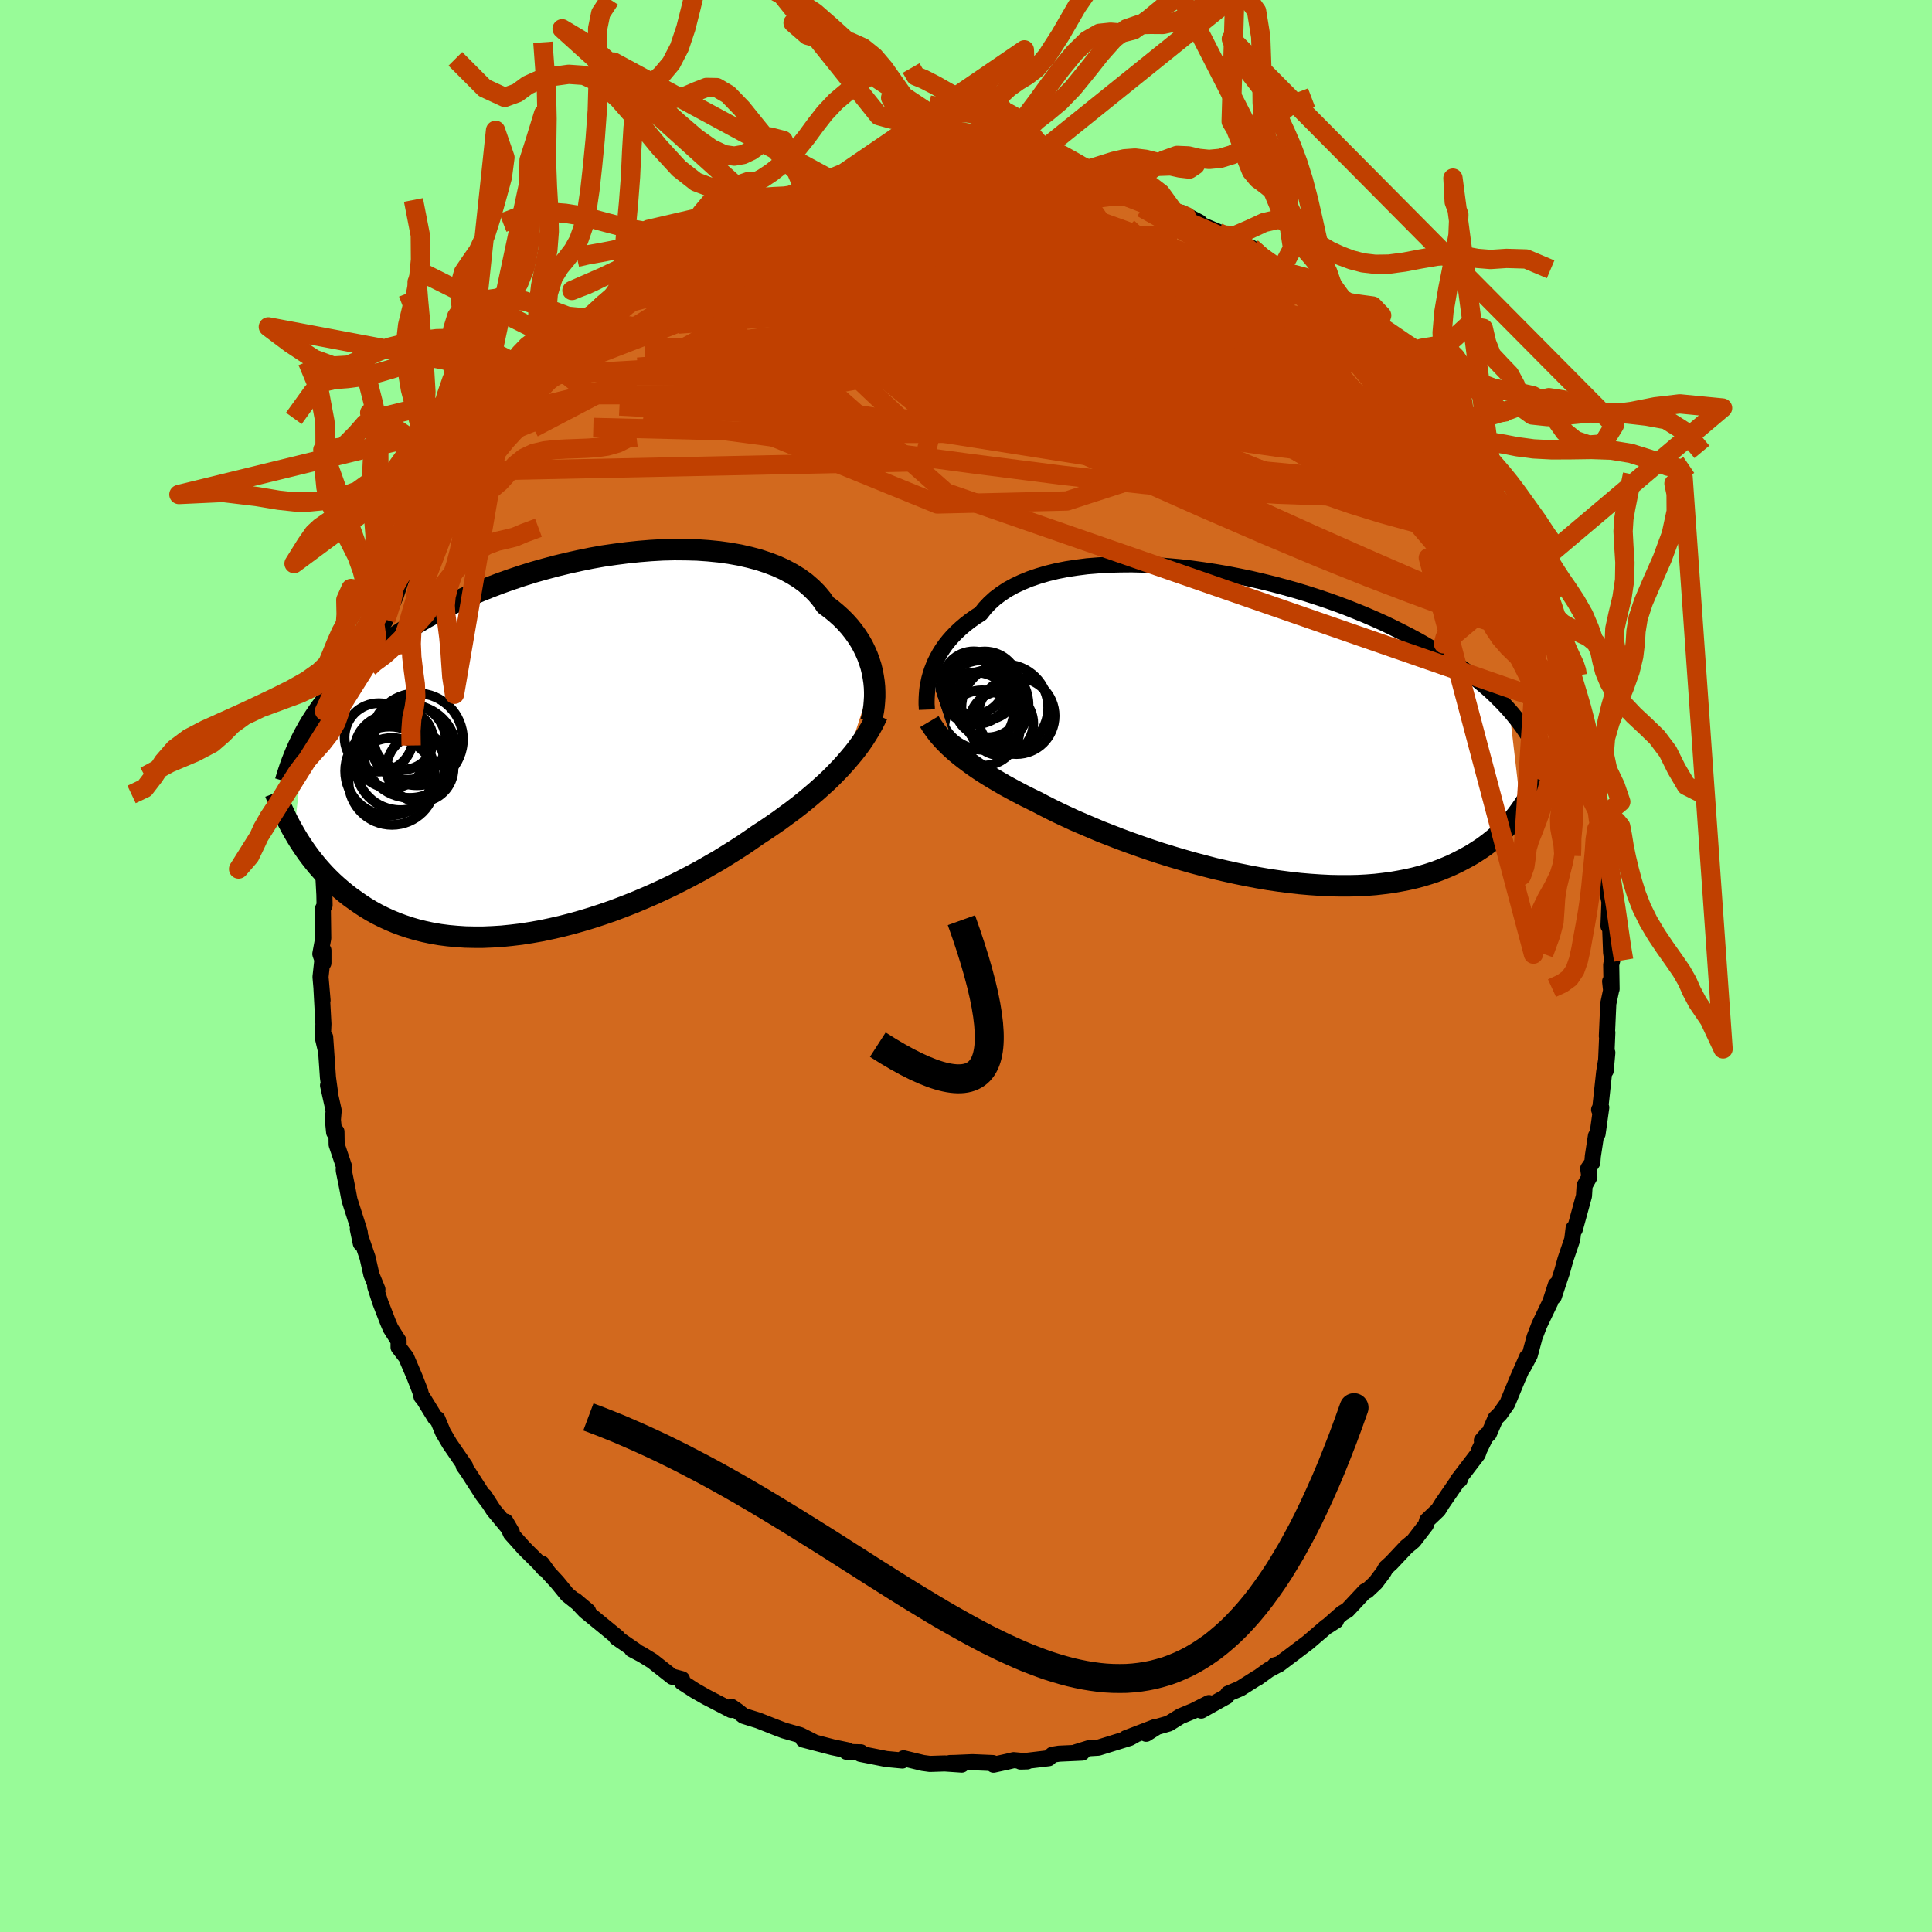 <svg viewBox="-100 -100 200 200" xmlns="http://www.w3.org/2000/svg" width="500" height="500" id="face-svg">
    <defs>
      <clipPath id="leftEyeClipPath">
        <polyline points="32.83,-7.17 32.73,-7.7 32.6,-8.24 32.43,-8.77 32.24,-9.3 32.01,-9.83 31.75,-10.36 31.46,-10.87 31.13,-11.38 30.77,-11.88 30.38,-12.37 29.95,-12.85 29.49,-13.31 28.99,-13.76 28.47,-14.19 27.91,-14.6 27.48,-15.22 26.99,-15.81 26.43,-16.37 25.82,-16.9 25.15,-17.39 24.42,-17.84 23.64,-18.26 22.81,-18.64 21.92,-18.98 20.99,-19.29 20.01,-19.55 19,-19.78 17.94,-19.97 16.85,-20.12 15.73,-20.23 14.59,-20.31 13.42,-20.34 12.23,-20.35 11.02,-20.32 9.8,-20.25 8.57,-20.15 7.34,-20.02 6.1,-19.86 4.86,-19.68 3.63,-19.46 2.41,-19.21 1.19,-18.94 -0.01,-18.65 -1.2,-18.33 -2.37,-18 -3.52,-17.64 -4.65,-17.26 -5.75,-16.87 -6.83,-16.46 -7.88,-16.04 -8.9,-15.6 -9.89,-15.15 -10.85,-14.69 -11.78,-14.22 -12.68,-13.74 -13.55,-13.25 -14.38,-12.76 -15.18,-12.27 -15.95,-11.76 -16.69,-11.26 -17.4,-10.75 -18.08,-10.24 -18.74,-9.73 -19.36,-9.22 -19.96,-8.71 -20.54,-8.2 -21.09,-7.69 -21.62,-7.17 -22.12,-6.66 -22.59,-6.14 -23.05,-5.62 -23.48,-5.1 -23.89,-4.58 -24.28,-4.06 -24.65,-3.54 -25,-3.02 -25.33,-2.51 -25.64,-1.99 -25.93,-1.47 -27.13,8.94 -26.88,9.37 -26.61,9.81 -26.33,10.24 -26.04,10.67 -25.73,11.11 -25.41,11.54 -25.07,11.97 -24.72,12.4 -24.35,12.82 -23.97,13.24 -23.57,13.65 -23.15,14.06 -22.71,14.46 -22.26,14.85 -21.79,15.24 -21.3,15.62 -20.78,15.99 -20.25,16.36 -19.7,16.72 -19.12,17.07 -18.52,17.4 -17.9,17.71 -17.25,18.01 -16.58,18.29 -15.88,18.55 -15.16,18.79 -14.41,19.01 -13.64,19.2 -12.84,19.37 -12.02,19.51 -11.17,19.62 -10.3,19.7 -9.41,19.76 -8.49,19.78 -7.56,19.78 -6.6,19.74 -5.63,19.68 -4.64,19.58 -3.63,19.46 -2.61,19.3 -1.58,19.12 -0.54,18.9 0.52,18.66 1.57,18.39 2.64,18.09 3.7,17.77 4.77,17.42 5.84,17.05 6.9,16.65 7.95,16.24 9,15.8 10.04,15.35 11.06,14.88 12.07,14.4 13.06,13.9 14.04,13.39 14.99,12.88 15.91,12.35 16.82,11.83 17.69,11.29 18.54,10.76 19.36,10.23 20.14,9.7 20.9,9.17 21.64,8.69 22.36,8.2 23.07,7.71 23.75,7.21 24.42,6.72 25.07,6.22 25.7,5.72 26.31,5.21 26.9,4.71 27.46,4.21 28.01,3.71 28.53,3.21 29.03,2.7 29.51,2.2 29.96,1.7" />
      </clipPath>
      <clipPath id="rightEyeClipPath">
        <polyline points="-32.79,-5.37 -32.65,-5.81 -32.48,-6.25 -32.29,-6.7 -32.06,-7.15 -31.81,-7.6 -31.53,-8.04 -31.22,-8.48 -30.87,-8.92 -30.5,-9.34 -30.09,-9.76 -29.65,-10.17 -29.18,-10.57 -28.68,-10.96 -28.14,-11.34 -27.58,-11.7 -27.15,-12.25 -26.66,-12.77 -26.11,-13.27 -25.5,-13.73 -24.84,-14.17 -24.11,-14.57 -23.33,-14.94 -22.5,-15.28 -21.62,-15.58 -20.7,-15.85 -19.72,-16.09 -18.71,-16.29 -17.66,-16.45 -16.57,-16.59 -15.45,-16.68 -14.31,-16.75 -13.14,-16.78 -11.95,-16.79 -10.74,-16.76 -9.52,-16.7 -8.29,-16.61 -7.05,-16.5 -5.81,-16.36 -4.57,-16.19 -3.33,-16 -2.1,-15.79 -0.87,-15.55 0.34,-15.3 1.54,-15.02 2.72,-14.73 3.88,-14.42 5.02,-14.1 6.14,-13.76 7.23,-13.41 8.3,-13.05 9.34,-12.68 10.35,-12.3 11.33,-11.91 12.28,-11.52 13.2,-11.12 14.09,-10.72 14.95,-10.31 15.77,-9.9 16.57,-9.49 17.33,-9.09 18.07,-8.68 18.77,-8.27 19.45,-7.86 20.1,-7.46 20.73,-7.06 21.33,-6.66 21.91,-6.26 22.47,-5.86 23,-5.47 23.51,-5.08 23.99,-4.69 24.46,-4.3 24.9,-3.92 25.32,-3.54 25.72,-3.16 26.1,-2.78 26.47,-2.41 26.81,-2.04 27.14,-1.68 28.34,8.59 28.09,8.94 27.83,9.28 27.55,9.62 27.26,9.96 26.95,10.31 26.62,10.64 26.28,10.98 25.92,11.31 25.54,11.64 25.14,11.96 24.72,12.28 24.29,12.59 23.83,12.89 23.36,13.19 22.86,13.48 22.34,13.76 21.8,14.04 21.24,14.31 20.65,14.57 20.04,14.82 19.4,15.06 18.73,15.28 18.03,15.49 17.31,15.68 16.56,15.85 15.78,16 14.98,16.14 14.14,16.25 13.28,16.35 12.39,16.42 11.47,16.47 10.53,16.49 9.56,16.49 8.57,16.47 7.56,16.42 6.53,16.35 5.48,16.26 4.41,16.14 3.33,16 2.23,15.84 1.12,15.65 0.01,15.44 -1.12,15.21 -2.25,14.96 -3.38,14.7 -4.5,14.41 -5.63,14.11 -6.75,13.79 -7.86,13.46 -8.96,13.12 -10.05,12.76 -11.12,12.39 -12.16,12.02 -13.19,11.64 -14.19,11.25 -15.17,10.87 -16.11,10.47 -17.03,10.08 -17.91,9.7 -18.75,9.31 -19.56,8.93 -20.33,8.55 -21.06,8.18 -21.74,7.82 -22.46,7.47 -23.16,7.12 -23.83,6.77 -24.48,6.42 -25.12,6.07 -25.72,5.72 -26.31,5.37 -26.87,5.03 -27.41,4.69 -27.92,4.35 -28.41,4.01 -28.87,3.67 -29.31,3.34 -29.73,3.01 -30.13,2.68" />
      </clipPath>
      <filter id="fuzzy">
        <feTurbulence id="turbulence" baseFrequency="0.05" numOctaves="3" type="noise" result="noise" />
        <feDisplacementMap in="SourceGraphic" in2="noise" scale="2" />
      </filter>
      <linearGradient id="rainbowGradient" x1="0%" y1="0%" x2="100%" y2="0%">
        <stop offset="0%" style="stop-color: [object Object]; stop-opacity: 1" />
        <stop offset="50%" style="stop-color: [object Object]; stop-opacity: 1" />
        <stop offset="100%" style="stop-color: [object Object]; stop-opacity: 1" />
      </linearGradient>
    </defs>
    <rect x="-100" y="-100" width="100%" height="100%" fill="rgb(152, 251, 152)" />
    <polyline id="faceContour" points="66.79,-0.14 66.83,2.38 66.68,1.59 66.78,2.53 66.49,3.89 66.34,7.26 66.39,6.89 66.22,10.84 66.39,8.97 66.06,11 65.62,15.06 65.54,14.87 65.76,14.65 65.38,17.37 65.21,17.59 64.89,19.69 64.84,20.34 64.41,20.97 64.53,21.85 64.04,22.73 63.97,23.81 63.02,27.27 62.9,27.15 62.76,28.3 62.06,30.36 61.69,31.69 61.36,32.68 60.85,34.22 61.06,33.01 60.5,34.75 59.35,37.15 58.86,38.42 58.36,40.29 57.71,41.51 58.08,40.49 57.07,42.79 56.03,45.31 55.29,46.36 54.81,46.84 54.13,48.42 53.4,49.12 53.89,48.53 53.13,50.1 52.98,50.53 50.87,53.29 51.12,53.18 50.92,53.28 49.31,55.62 48.88,56.31 47.74,57.39 47.6,57.87 46.33,59.52 45.59,60.13 44.02,61.8 43.47,62.3 43.22,62.75 42.41,63.83 41.52,64.67 41.31,64.72 39.47,66.69 38.95,66.99 37.43,68.33 38.3,67.77 37.3,68.4 35.4,70.03 33.88,71.18 32.38,72.31 31.97,72.39 32.47,72.24 31.33,72.86 30.18,73.69 30.17,73.67 28.38,74.8 27.13,75.33 26.98,75.61 24.35,77.08 25.15,76.3 23.57,77.1 22.2,77.67 20.99,78.42 19.77,78.77 18.65,79.48 19.61,78.77 16.56,79.94 17.42,79.65 16.95,79.91 13.7,80.92 12.71,80.98 11.35,81.4 12.02,81.43 9.63,81.54 8.94,81.65 8.56,82.01 5.64,82.36 6.34,82.34 4.93,82.21 4.27,82.37 2.85,82.68 2.78,82.51 0.67,82.42 -1.17,82.5 -1.67,82.51 -0.44,82.67 -2.21,82.55 -3.74,82.6 -4.47,82.5 -6.46,82.02 -6.59,82.25 -8.26,82.09 -10.93,81.56 -10.88,81.4 -12.01,81.37 -12.37,81.34 -12.24,81.2 -13.82,80.87 -16.84,80.08 -15.68,80.37 -17.16,79.62 -18.85,79.14 -20.2,78.62 -19.51,78.89 -21.51,78.1 -23.02,77.63 -23.69,77.1 -24.27,76.7 -24.31,77.02 -26.93,75.66 -28.07,75.01 -29.4,74.15 -29.4,73.83 -30.33,73.58 -30.4,73.58 -32.48,71.94 -33.54,71.29 -34.58,70.74 -34.17,70.91 -36.18,69.53 -36.04,69.53 -37.27,68.52 -39.42,66.76 -40.45,65.67 -39.12,66.79 -41.26,65.09 -42.33,63.78 -43.2,62.84 -43.9,61.87 -43.68,62.4 -44.21,61.8 -45.73,60.29 -47.11,58.75 -47.66,57.51 -47.02,58.6 -48.9,56.34 -49.85,54.86 -49.36,55.63 -50.03,54.74 -51.62,52.27 -52,51.75 -51.85,51.78 -53.46,49.44 -54.14,48.28 -54.72,46.89 -54.95,46.78 -56.26,44.65 -56.36,44.59 -56.51,44 -57.08,42.54 -57.95,40.5 -58.74,39.47 -58.74,38.81 -59.56,37.52 -59.85,36.84 -60.62,34.85 -61.16,33.18 -60.93,33.47 -61.55,31.96 -61.95,30.19 -62.96,27.23 -62.65,28.71 -62.76,27.55 -63.02,26.71 -63.82,24.21 -64.04,23.03 -64.42,21.14 -64.39,20.75 -65.15,18.49 -65.17,17.15 -65.41,17.22 -65.54,15.92 -65.46,14.96 -66.04,12.36 -65.81,13.31 -66.05,11.54 -66.34,7.36 -66.28,8.69 -66.58,7.42 -66.52,6 -66.72,2.34 -66.61,3.56 -66.82,1.13 -66.52,-1.62 -66.52,-0.31 -66.84,-1.25 -66.54,-2.87 -66.58,-5.9 -66.4,-6.29 -66.42,-7.37 -66.5,-8.86 -66.17,-9.84 -66.05,-12.33 -65.9,-13.55 -65.73,-13.97 -65.56,-15.15 -65.48,-16.56 -64.71,-19.5 -64.82,-18.99 -64.8,-20.48 -64.37,-21.72 -64.18,-21.86 -63.82,-24.86 -63.56,-25.26 -63.1,-27.25 -62.92,-27.59 -62.14,-29.78 -61.82,-30.9 -61.6,-31.27 -61.18,-32.51 -60.79,-34.53 -60.06,-35.86 -60.04,-35.96 -59.01,-38.36 -58.45,-40.05 -58.37,-40.13 -58.87,-39.34 -57.56,-41.58 -57.62,-41.89 -57.19,-42.81 -56.05,-44.99 -55.83,-45.49 -53.49,-48.99 -53.71,-49.31 -53.07,-49.87 -53.65,-49.14 -52.44,-51.21 -51.32,-52.61 -50.93,-53.03 -50.12,-54.48 -49.11,-55.64 -47.95,-57.46 -47.87,-57.73 -47.02,-58.67 -46.44,-59.14 -45.24,-60.6 -44.45,-61.62 -45.09,-61.05 -43.29,-62.76 -42.99,-63.22 -41.03,-65.01 -40.79,-65.48 -39,-66.86 -38.11,-67.74 -38.14,-67.75 -37.59,-68.46 -36.83,-68.87 -34.85,-70.32 -35.27,-70.2 -34.51,-70.7 -32.94,-71.9 -31.48,-73.05 -30.6,-73.41 -29.02,-74.44 -29.62,-74.07 -28.97,-74.49 -27.74,-75.31 -26.1,-75.96 -25.4,-76.42 -24.65,-76.88 -22.49,-77.7 -23.15,-77.62 -20.88,-78.39 -21.17,-78.38 -21.06,-78.28 -18.51,-79.33 -17.63,-79.85 -16.61,-80.03 -16.28,-80.26 -14.78,-80.63 -13.42,-80.76 -13.41,-81.1 -11.56,-81.41 -9.15,-81.73 -8.4,-81.86 -7.35,-82.19 -7.15,-82.33 -7.67,-82 -5.04,-82.46 -4.96,-82.27 -3.84,-82.52 -3.53,-82.63 -1.46,-82.76 0.67,-82.49 2.16,-82.62 1.68,-82.74 3.35,-82.42 5.29,-82.31 5.74,-82.3 5.24,-82.28 6.75,-82.17 8.38,-81.9 8.26,-81.83 10.72,-81.64 12.4,-81.19 11.4,-81.33 13.46,-81 14.75,-80.72 14.15,-80.63 17.23,-79.96 17.66,-79.75 17.22,-79.79 20.02,-78.87 21.43,-78.22 22.07,-78 22.32,-77.96 24.17,-76.99 24.08,-76.86 26.14,-75.99 27.48,-75.42 26.39,-75.69 27.93,-75.15 28.89,-74.63 29.56,-74.34 30.59,-73.15 32.08,-72.65 33.47,-71.23 32.63,-72.08 36.1,-69.71 35.38,-70.04 37.16,-68.54 38.11,-67.77 39.04,-66.83 38.24,-67.81 40.55,-65.61 41.71,-64.46 41.96,-64.11 42.62,-63.5 43.91,-62.2 44.59,-61.42 45.1,-61.28 45.57,-60.46 46.15,-59.49 48.18,-57.41 48.33,-57.05 47.92,-57.67 49.35,-55.81 51.03,-53.34 51.62,-52.38 51.45,-52.7 52.26,-51.61 52.08,-51.59 53.07,-50.08 54.41,-48.04 54.87,-46.98 54.98,-46.99 56.38,-44.07 55.25,-46.09 57.37,-42.31 58.04,-40.55 58.42,-39.83 58.21,-40.36 58.48,-39.45 59.4,-38.04 59.75,-36.4 61,-33.92 61.07,-33.33 61.52,-31.91 61.75,-30.76 61.96,-31.09 62.2,-29.86 62.17,-29.54 63.26,-26.17 63.48,-26.25 64.05,-23.53 63.98,-24.07 64.18,-21.8 64.55,-21.18 65.25,-17.58 65.37,-16.29 65.43,-15.01 65.64,-13.88 65.35,-16.08 66.07,-11.88 65.94,-12 66.15,-10.75 66.31,-9.19 66.22,-8.44 66.61,-6.65 66.51,-4.13 66.65,-4.81 66.78,-1.4 66.9,-0.6 66.79,-0.14 66.83,2.38" fill="rgb(210, 105, 30)" stroke="black" stroke-width="1.667" stroke-linejoin="round" filter="url(#fuzzy)" />
    <g transform="translate(29.11 -24.79)">
      <polyline id="rightCountour" points="-32.79,-5.37 -32.65,-5.81 -32.48,-6.25 -32.29,-6.7 -32.06,-7.15 -31.81,-7.6 -31.53,-8.04 -31.22,-8.48 -30.87,-8.92 -30.5,-9.34 -30.09,-9.76 -29.65,-10.17 -29.18,-10.57 -28.68,-10.96 -28.14,-11.34 -27.58,-11.7 -27.15,-12.25 -26.66,-12.77 -26.11,-13.27 -25.5,-13.73 -24.84,-14.17 -24.11,-14.57 -23.33,-14.94 -22.5,-15.28 -21.62,-15.58 -20.7,-15.85 -19.72,-16.09 -18.71,-16.29 -17.66,-16.45 -16.57,-16.59 -15.45,-16.68 -14.31,-16.75 -13.14,-16.78 -11.95,-16.79 -10.74,-16.76 -9.52,-16.7 -8.29,-16.61 -7.05,-16.5 -5.81,-16.36 -4.57,-16.19 -3.33,-16 -2.1,-15.79 -0.87,-15.55 0.34,-15.3 1.54,-15.02 2.72,-14.73 3.88,-14.42 5.02,-14.1 6.14,-13.76 7.23,-13.41 8.3,-13.05 9.34,-12.68 10.35,-12.3 11.33,-11.91 12.28,-11.52 13.2,-11.12 14.09,-10.72 14.95,-10.31 15.77,-9.9 16.57,-9.49 17.33,-9.09 18.07,-8.68 18.77,-8.27 19.45,-7.86 20.1,-7.46 20.73,-7.06 21.33,-6.66 21.91,-6.26 22.47,-5.86 23,-5.47 23.51,-5.08 23.99,-4.69 24.46,-4.3 24.9,-3.92 25.32,-3.54 25.72,-3.16 26.1,-2.78 26.47,-2.41 26.81,-2.04 27.14,-1.68 28.34,8.59 28.09,8.94 27.83,9.28 27.55,9.62 27.26,9.96 26.95,10.31 26.62,10.64 26.28,10.98 25.92,11.31 25.54,11.64 25.14,11.96 24.72,12.28 24.29,12.59 23.83,12.89 23.36,13.19 22.86,13.48 22.34,13.76 21.8,14.04 21.24,14.31 20.65,14.57 20.04,14.82 19.4,15.06 18.73,15.28 18.03,15.49 17.31,15.68 16.56,15.85 15.78,16 14.98,16.14 14.14,16.25 13.28,16.35 12.39,16.42 11.47,16.47 10.53,16.49 9.56,16.49 8.57,16.47 7.56,16.42 6.53,16.35 5.48,16.26 4.41,16.14 3.33,16 2.23,15.84 1.12,15.65 0.01,15.44 -1.12,15.21 -2.25,14.96 -3.38,14.7 -4.5,14.41 -5.63,14.11 -6.75,13.79 -7.86,13.46 -8.96,13.12 -10.05,12.76 -11.12,12.39 -12.16,12.02 -13.19,11.64 -14.19,11.25 -15.17,10.87 -16.11,10.47 -17.03,10.08 -17.91,9.7 -18.75,9.31 -19.56,8.93 -20.33,8.55 -21.06,8.18 -21.74,7.82 -22.46,7.47 -23.16,7.12 -23.83,6.77 -24.48,6.42 -25.12,6.07 -25.72,5.72 -26.31,5.37 -26.87,5.03 -27.41,4.69 -27.92,4.35 -28.41,4.01 -28.87,3.67 -29.31,3.34 -29.73,3.01 -30.13,2.68" fill="white" stroke="white" stroke-width="0" stroke-linejoin="round" filter="url(#fuzzy)" />
    </g>
    <g transform="translate(-42.43 -22.76)">
      <polyline id="leftCountour" points="32.83,-7.17 32.73,-7.7 32.6,-8.24 32.43,-8.77 32.24,-9.3 32.01,-9.83 31.75,-10.36 31.46,-10.87 31.13,-11.38 30.77,-11.88 30.38,-12.37 29.95,-12.85 29.49,-13.31 28.99,-13.76 28.47,-14.19 27.91,-14.6 27.48,-15.22 26.99,-15.81 26.43,-16.37 25.82,-16.9 25.15,-17.39 24.42,-17.84 23.64,-18.26 22.81,-18.64 21.92,-18.98 20.99,-19.29 20.01,-19.55 19,-19.78 17.94,-19.97 16.85,-20.12 15.73,-20.23 14.59,-20.31 13.42,-20.34 12.23,-20.35 11.02,-20.32 9.8,-20.25 8.57,-20.15 7.34,-20.02 6.1,-19.86 4.86,-19.68 3.63,-19.46 2.41,-19.21 1.19,-18.94 -0.01,-18.65 -1.2,-18.33 -2.37,-18 -3.52,-17.64 -4.65,-17.26 -5.75,-16.87 -6.83,-16.46 -7.88,-16.04 -8.9,-15.6 -9.89,-15.15 -10.85,-14.69 -11.78,-14.22 -12.68,-13.74 -13.55,-13.25 -14.38,-12.76 -15.18,-12.27 -15.95,-11.76 -16.69,-11.26 -17.4,-10.75 -18.08,-10.24 -18.74,-9.73 -19.36,-9.22 -19.96,-8.71 -20.54,-8.2 -21.09,-7.69 -21.62,-7.17 -22.12,-6.66 -22.59,-6.14 -23.05,-5.62 -23.48,-5.1 -23.89,-4.58 -24.28,-4.06 -24.65,-3.54 -25,-3.02 -25.33,-2.51 -25.64,-1.99 -25.93,-1.47 -27.13,8.94 -26.88,9.37 -26.61,9.81 -26.33,10.24 -26.04,10.67 -25.73,11.11 -25.41,11.54 -25.07,11.97 -24.72,12.4 -24.35,12.82 -23.97,13.24 -23.57,13.65 -23.15,14.06 -22.71,14.46 -22.26,14.85 -21.79,15.24 -21.3,15.62 -20.78,15.99 -20.25,16.36 -19.7,16.72 -19.12,17.07 -18.52,17.4 -17.9,17.71 -17.25,18.01 -16.58,18.29 -15.88,18.55 -15.16,18.79 -14.41,19.01 -13.64,19.2 -12.84,19.37 -12.02,19.51 -11.17,19.62 -10.3,19.7 -9.41,19.76 -8.49,19.78 -7.56,19.78 -6.6,19.74 -5.63,19.68 -4.64,19.58 -3.63,19.46 -2.61,19.3 -1.58,19.12 -0.54,18.9 0.52,18.66 1.57,18.39 2.64,18.09 3.7,17.77 4.77,17.42 5.84,17.05 6.9,16.65 7.95,16.24 9,15.8 10.04,15.35 11.06,14.88 12.07,14.4 13.06,13.9 14.04,13.39 14.99,12.88 15.91,12.35 16.82,11.83 17.69,11.29 18.54,10.76 19.36,10.23 20.14,9.7 20.9,9.17 21.64,8.69 22.36,8.2 23.07,7.71 23.75,7.21 24.42,6.72 25.07,6.22 25.7,5.72 26.31,5.21 26.9,4.71 27.46,4.21 28.01,3.71 28.53,3.21 29.03,2.7 29.51,2.2 29.96,1.7" fill="white" stroke="white" stroke-width="0" stroke-linejoin="round" filter="url(#fuzzy)" />
    </g>
    <g transform="translate(29.11 -24.79)">
      <polyline id="rightUpper" points="-33.16,-1.75 -33.17,-2.01 -33.19,-2.3 -33.19,-2.61 -33.18,-2.96 -33.16,-3.32 -33.13,-3.7 -33.08,-4.1 -33,-4.51 -32.91,-4.94 -32.79,-5.37 -32.65,-5.81 -32.48,-6.25 -32.29,-6.7 -32.06,-7.15 -31.81,-7.6 -31.53,-8.04 -31.22,-8.48 -30.87,-8.92 -30.5,-9.34 -30.09,-9.76 -29.65,-10.17 -29.18,-10.57 -28.68,-10.96 -28.14,-11.34 -27.58,-11.7 -27.15,-12.25 -26.66,-12.77 -26.11,-13.27 -25.5,-13.73 -24.84,-14.17 -24.11,-14.57 -23.33,-14.94 -22.5,-15.28 -21.62,-15.58 -20.7,-15.85 -19.72,-16.09 -18.71,-16.29 -17.66,-16.45 -16.57,-16.59 -15.45,-16.68 -14.31,-16.75 -13.14,-16.78 -11.95,-16.79 -10.74,-16.76 -9.52,-16.7 -8.29,-16.61 -7.05,-16.5 -5.81,-16.36 -4.57,-16.19 -3.33,-16 -2.1,-15.79 -0.87,-15.55 0.34,-15.3 1.54,-15.02 2.72,-14.73 3.88,-14.42 5.02,-14.1 6.14,-13.76 7.23,-13.41 8.3,-13.05 9.34,-12.68 10.35,-12.3 11.33,-11.91 12.28,-11.52 13.2,-11.12 14.09,-10.72 14.95,-10.31 15.77,-9.9 16.57,-9.49 17.33,-9.09 18.07,-8.68 18.77,-8.27 19.45,-7.86 20.1,-7.46 20.73,-7.06 21.33,-6.66 21.91,-6.26 22.47,-5.86 23,-5.47 23.51,-5.08 23.99,-4.69 24.46,-4.3 24.9,-3.92 25.32,-3.54 25.72,-3.16 26.1,-2.78 26.47,-2.41 26.81,-2.04 27.14,-1.68 27.45,-1.32 27.74,-0.96 28.02,-0.61 28.29,-0.26 28.54,0.09 28.77,0.43 29,0.77 29.21,1.1 29.4,1.43 29.59,1.76" fill="none" stroke="black" stroke-width="1.667" stroke-linejoin="round" filter="url(#fuzzy)" />
      <polyline id="rightLower" points="-32.9,-0.51 -32.71,-0.19 -32.5,0.12 -32.27,0.44 -32.03,0.76 -31.76,1.07 -31.48,1.39 -31.17,1.71 -30.85,2.03 -30.5,2.35 -30.13,2.68 -29.73,3.01 -29.31,3.34 -28.87,3.67 -28.41,4.01 -27.92,4.35 -27.41,4.69 -26.87,5.03 -26.31,5.37 -25.72,5.72 -25.12,6.07 -24.48,6.42 -23.83,6.77 -23.16,7.12 -22.46,7.47 -21.74,7.82 -21.06,8.18 -20.33,8.55 -19.56,8.93 -18.75,9.31 -17.91,9.7 -17.03,10.08 -16.11,10.47 -15.17,10.87 -14.19,11.25 -13.19,11.64 -12.16,12.02 -11.12,12.39 -10.05,12.76 -8.96,13.12 -7.86,13.46 -6.75,13.79 -5.63,14.11 -4.5,14.41 -3.38,14.7 -2.25,14.96 -1.12,15.21 0.01,15.44 1.12,15.65 2.23,15.84 3.33,16 4.41,16.14 5.48,16.26 6.53,16.35 7.56,16.42 8.57,16.47 9.56,16.49 10.53,16.49 11.47,16.47 12.39,16.42 13.28,16.35 14.14,16.25 14.98,16.14 15.78,16 16.56,15.85 17.31,15.68 18.03,15.49 18.73,15.28 19.4,15.06 20.04,14.82 20.65,14.57 21.24,14.31 21.8,14.04 22.34,13.76 22.86,13.48 23.36,13.19 23.83,12.89 24.29,12.59 24.72,12.28 25.14,11.96 25.54,11.64 25.92,11.31 26.28,10.98 26.62,10.64 26.95,10.31 27.26,9.96 27.55,9.62 27.83,9.28 28.09,8.94 28.34,8.59 28.58,8.25 28.8,7.91 29.02,7.57 29.22,7.23 29.4,6.9 29.58,6.56 29.75,6.23 29.9,5.91 30.05,5.58 30.19,5.26" fill="none" stroke="black" stroke-width="2.222" stroke-linejoin="round" filter="url(#fuzzy)" />
      <circle r="4.648" cx="-27.285" cy="-2.235" stroke="black" fill="none" stroke-width="1.0" filter="url(#fuzzy)" clip-path="url(#rightEyeClipPath)" /><circle r="4.49" cx="-25.095" cy="-1.945" stroke="black" fill="none" stroke-width="1.0" filter="url(#fuzzy)" clip-path="url(#rightEyeClipPath)" /><circle r="3.992" cx="-28.15" cy="-1.615" stroke="black" fill="none" stroke-width="1.0" filter="url(#fuzzy)" clip-path="url(#rightEyeClipPath)" /><circle r="3.96" cx="-23.89" cy="-1.105" stroke="black" fill="none" stroke-width="1.0" filter="url(#fuzzy)" clip-path="url(#rightEyeClipPath)" /><circle r="3.544" cx="-27.17" cy="-4.23" stroke="black" fill="none" stroke-width="1.0" filter="url(#fuzzy)" clip-path="url(#rightEyeClipPath)" /><circle r="3.908" cx="-27.445" cy="0.155" stroke="black" fill="none" stroke-width="1.0" filter="url(#fuzzy)" clip-path="url(#rightEyeClipPath)" /><circle r="3.318" cx="-25.46" cy="-0.32" stroke="black" fill="none" stroke-width="1.0" filter="url(#fuzzy)" clip-path="url(#rightEyeClipPath)" /><circle r="3.472" cx="-26.87" cy="-2.355" stroke="black" fill="none" stroke-width="1.0" filter="url(#fuzzy)" clip-path="url(#rightEyeClipPath)" /><circle r="3.656" cx="-28.105" cy="-3.91" stroke="black" fill="none" stroke-width="1.0" filter="url(#fuzzy)" clip-path="url(#rightEyeClipPath)" /><circle r="3.26" cx="-28.315" cy="-4.525" stroke="black" fill="none" stroke-width="1.0" filter="url(#fuzzy)" clip-path="url(#rightEyeClipPath)" />
      </g>
    <g transform="translate(-42.43 -22.76)">
      <polyline id="leftUpper" points="32.57,-2.5 32.68,-2.87 32.77,-3.27 32.85,-3.7 32.91,-4.15 32.95,-4.62 32.98,-5.11 32.98,-5.61 32.96,-6.12 32.91,-6.64 32.83,-7.17 32.73,-7.7 32.6,-8.24 32.43,-8.77 32.24,-9.3 32.01,-9.83 31.75,-10.36 31.46,-10.87 31.13,-11.38 30.77,-11.88 30.38,-12.37 29.95,-12.85 29.49,-13.31 28.99,-13.76 28.47,-14.19 27.91,-14.6 27.48,-15.22 26.99,-15.81 26.43,-16.37 25.82,-16.9 25.15,-17.39 24.42,-17.84 23.64,-18.26 22.81,-18.64 21.92,-18.98 20.99,-19.29 20.01,-19.55 19,-19.78 17.94,-19.97 16.85,-20.12 15.73,-20.23 14.59,-20.31 13.42,-20.34 12.23,-20.35 11.02,-20.32 9.8,-20.25 8.57,-20.15 7.34,-20.02 6.1,-19.86 4.86,-19.68 3.63,-19.46 2.41,-19.21 1.19,-18.94 -0.01,-18.65 -1.2,-18.33 -2.37,-18 -3.52,-17.64 -4.65,-17.26 -5.75,-16.87 -6.83,-16.46 -7.88,-16.04 -8.9,-15.6 -9.89,-15.15 -10.85,-14.69 -11.78,-14.22 -12.68,-13.74 -13.55,-13.25 -14.38,-12.76 -15.18,-12.27 -15.95,-11.76 -16.69,-11.26 -17.4,-10.75 -18.08,-10.24 -18.74,-9.73 -19.36,-9.22 -19.96,-8.71 -20.54,-8.2 -21.09,-7.69 -21.62,-7.17 -22.12,-6.66 -22.59,-6.14 -23.05,-5.62 -23.48,-5.1 -23.89,-4.58 -24.28,-4.06 -24.65,-3.54 -25,-3.02 -25.33,-2.51 -25.64,-1.99 -25.93,-1.47 -26.21,-0.95 -26.47,-0.43 -26.71,0.08 -26.94,0.6 -27.15,1.11 -27.35,1.62 -27.54,2.14 -27.71,2.65 -27.87,3.16 -28.02,3.66" fill="none" stroke="black" stroke-width="2.222" stroke-linejoin="round" filter="url(#fuzzy)" />
      <polyline id="leftLower" points="33.25,-3.23 33.02,-2.74 32.77,-2.25 32.5,-1.76 32.2,-1.27 31.89,-0.78 31.55,-0.28 31.19,0.21 30.8,0.71 30.39,1.2 29.96,1.7 29.51,2.2 29.03,2.7 28.53,3.21 28.01,3.71 27.46,4.21 26.9,4.71 26.31,5.21 25.7,5.72 25.07,6.22 24.42,6.72 23.75,7.21 23.07,7.71 22.36,8.2 21.64,8.69 20.9,9.17 20.14,9.7 19.36,10.23 18.54,10.76 17.69,11.29 16.82,11.83 15.91,12.35 14.99,12.88 14.04,13.39 13.06,13.9 12.07,14.4 11.06,14.88 10.04,15.35 9,15.8 7.95,16.24 6.9,16.65 5.84,17.05 4.77,17.42 3.7,17.77 2.64,18.09 1.57,18.39 0.52,18.66 -0.54,18.9 -1.58,19.12 -2.61,19.3 -3.63,19.46 -4.64,19.58 -5.63,19.68 -6.6,19.74 -7.56,19.78 -8.49,19.78 -9.41,19.76 -10.3,19.7 -11.17,19.62 -12.02,19.51 -12.84,19.37 -13.64,19.2 -14.41,19.01 -15.16,18.79 -15.88,18.55 -16.58,18.29 -17.25,18.01 -17.9,17.71 -18.52,17.4 -19.12,17.07 -19.7,16.72 -20.25,16.36 -20.78,15.99 -21.3,15.62 -21.79,15.24 -22.26,14.85 -22.71,14.46 -23.15,14.06 -23.57,13.65 -23.97,13.24 -24.35,12.82 -24.72,12.4 -25.07,11.97 -25.41,11.54 -25.73,11.11 -26.04,10.67 -26.33,10.24 -26.61,9.81 -26.88,9.37 -27.13,8.94 -27.37,8.52 -27.6,8.09 -27.82,7.67 -28.03,7.25 -28.22,6.84 -28.41,6.43 -28.59,6.02 -28.76,5.62 -28.92,5.23 -29.07,4.84" fill="none" stroke="black" stroke-width="2.222" stroke-linejoin="round" filter="url(#fuzzy)" />
      <circle r="4.804" cx="-15.14" cy="0.546" stroke="black" fill="none" stroke-width="1.0" filter="url(#fuzzy)" clip-path="url(#leftEyeClipPath)" /><circle r="3.794" cx="-17.1" cy="0.551" stroke="black" fill="none" stroke-width="1.0" filter="url(#fuzzy)" clip-path="url(#leftEyeClipPath)" /><circle r="4.762" cx="-14.405" cy="-0.709" stroke="black" fill="none" stroke-width="1.0" filter="url(#fuzzy)" clip-path="url(#leftEyeClipPath)" /><circle r="4.602" cx="-16.135" cy="2.016" stroke="black" fill="none" stroke-width="1.0" filter="url(#fuzzy)" clip-path="url(#leftEyeClipPath)" /><circle r="4.498" cx="-16.99" cy="3.656" stroke="black" fill="none" stroke-width="1.0" filter="url(#fuzzy)" clip-path="url(#leftEyeClipPath)" /><circle r="3.466" cx="-14.08" cy="2.291" stroke="black" fill="none" stroke-width="1.0" filter="url(#fuzzy)" clip-path="url(#leftEyeClipPath)" /><circle r="3.928" cx="-15.325" cy="-0.459" stroke="black" fill="none" stroke-width="1.0" filter="url(#fuzzy)" clip-path="url(#leftEyeClipPath)" /><circle r="4.6" cx="-17.245" cy="2.576" stroke="black" fill="none" stroke-width="1.0" filter="url(#fuzzy)" clip-path="url(#leftEyeClipPath)" /><circle r="3.546" cx="-18.355" cy="-0.904" stroke="black" fill="none" stroke-width="1.0" filter="url(#fuzzy)" clip-path="url(#leftEyeClipPath)" /><circle r="3.06" cx="-15.795" cy="-0.644" stroke="black" fill="none" stroke-width="1.0" filter="url(#fuzzy)" clip-path="url(#leftEyeClipPath)" />
    </g>
    <g id="hairs">
      <polyline points="53.07,-50.08 54.03,-48.53 54.61,-47.48 55.03,-46.64 55.38,-45.85 55.67,-45.1 55.89,-44.45 55.99,-43.97 55.92,-43.72 55.69,-43.69 55.31,-43.85 54.78,-44.17 54.09,-44.66 53.2,-45.39 52.08,-46.41 50.7,-47.79 49.04,-49.55 47.11,-51.68 44.91,-54.14 42.45,-56.93 39.74,-60.03 36.76,-63.44 33.55,-67.19 30.25,-71.25" fill="none" stroke="rgb(192, 64, 0)" stroke-width="2" stroke-linejoin="round" filter="url(#fuzzy)" /><polyline points="0.67,-82.49 1.52,-82.56 2,-82.49 2.36,-82.32 2.43,-82.07 2.1,-81.76 1.35,-81.36 0.2,-80.87 -1.32,-80.26 -3.25,-79.56 -5.66,-78.75 -8.66,-77.83 -12.37,-76.75 -16.88,-75.45 -22.25,-73.89 -28.46,-72.08" fill="none" stroke="rgb(192, 64, 0)" stroke-width="2" stroke-linejoin="round" filter="url(#fuzzy)" /><polyline points="54.41,-48.04 54.69,-47.27 54.78,-46.61 54.68,-46 54.36,-45.42 53.8,-44.96 52.93,-44.72 51.7,-44.74 50.09,-45.02 48.11,-45.48 45.77,-46.09 43.05,-46.84 39.95,-47.8 36.42,-49.02 32.43,-50.55 27.98,-52.39 23.06,-54.53 17.66,-56.93 11.83,-59.56 5.59,-62.43 -1.06,-65.6 -8.19,-69.1 -15.9,-72.92" fill="none" stroke="rgb(192, 64, 0)" stroke-width="2" stroke-linejoin="round" filter="url(#fuzzy)" /><polyline points="53.07,-50.08 54,-48.55 54.49,-47.59 54.76,-46.87 54.9,-46.27 54.92,-45.75 54.8,-45.35 54.5,-45.17 53.97,-45.26 53.2,-45.61 52.2,-46.19 50.98,-46.96 49.51,-47.95 47.76,-49.19 45.69,-50.75 43.28,-52.69 40.5,-55.04 37.38,-57.77 33.91,-60.85 30.11,-64.24 25.96,-67.95 21.47,-72 16.73,-76.43" fill="none" stroke="rgb(192, 64, 0)" stroke-width="2" stroke-linejoin="round" filter="url(#fuzzy)" /><polyline points="43.91,-62.2 44.33,-61.63 44.35,-61.09 44.06,-60.45 43.43,-59.74 42.39,-59.07 40.88,-58.45 38.91,-57.87 36.44,-57.32 33.45,-56.8 29.88,-56.35 25.7,-56 20.93,-55.73 15.58,-55.52 9.68,-55.34 3.23,-55.2 -3.83,-55.13 -11.54,-55.14 -19.91,-55.27 -28.93,-55.51 -38.58,-55.75" fill="none" stroke="rgb(192, 64, 0)" stroke-width="2" stroke-linejoin="round" filter="url(#fuzzy)" /><polyline points="48.33,-57.05 48.44,-56.88 48.96,-55.96 49.29,-55.12 49.19,-54.67 48.66,-54.6 47.76,-54.8 46.53,-55.19 44.99,-55.74 43.1,-56.48 40.83,-57.49 38.11,-58.82 34.92,-60.47 31.23,-62.46 27,-64.78 22.18,-67.48 16.66,-70.61 10.33,-74.21 3.3,-78.23" fill="none" stroke="rgb(192, 64, 0)" stroke-width="2" stroke-linejoin="round" filter="url(#fuzzy)" /><polyline points="26.39,-75.69 27.42,-75.19 27.73,-74.68 27.49,-74.1 26.73,-73.46 25.37,-72.79 23.37,-72.11 20.66,-71.43 17.23,-70.74 13.05,-70.05 8.07,-69.37 2.25,-68.73 -4.42,-68.16 -11.95,-67.64 -20.33,-67.12 -29.78,-66.45" fill="none" stroke="rgb(192, 64, 0)" stroke-width="2" stroke-linejoin="round" filter="url(#fuzzy)" /><polyline points="27.93,-75.15 28.71,-74.68 29.35,-74.16 29.87,-73.61 30.19,-73.09 30.25,-72.65 30.02,-72.3 29.48,-72.02 28.6,-71.82 27.32,-71.72 25.59,-71.74 23.38,-71.88 20.68,-72.13 17.5,-72.5 13.83,-72.97 9.65,-73.58 4.95,-74.35 -0.31,-75.27 -6.21,-76.3 -12.97,-77.38" fill="none" stroke="rgb(192, 64, 0)" stroke-width="2" stroke-linejoin="round" filter="url(#fuzzy)" /><polyline points="47.92,-57.67 49.11,-55.89 49.67,-54.56 49.56,-53.79 48.89,-53.41 47.78,-53.2 46.3,-53.06 44.43,-52.94 42.15,-52.9 39.39,-52.99 36.14,-53.24 32.38,-53.68 28.11,-54.29 23.3,-55.07 17.89,-56.03 11.85,-57.2 5.15,-58.59 -2.16,-60.18 -10.04,-61.95 -18.48,-63.89 -27.65,-66" fill="none" stroke="rgb(192, 64, 0)" stroke-width="2" stroke-linejoin="round" filter="url(#fuzzy)" /><polyline points="42.62,-63.5 43.65,-62.45 44.45,-61.64 45.16,-60.87 45.87,-60.05 46.57,-59.2 47.22,-58.41 47.78,-57.71 48.23,-57.12 48.55,-56.67 48.71,-56.39 48.67,-56.34 48.38,-56.57 47.84,-57.11 47.04,-57.95 45.99,-59.08 44.64,-60.55 42.89,-62.48 40.78,-64.83" fill="none" stroke="rgb(192, 64, 0)" stroke-width="2" stroke-linejoin="round" filter="url(#fuzzy)" /><polyline points="12.4,-81.19 12.32,-81.18 12.96,-81.03 13.6,-80.83 14.09,-80.61 14.35,-80.4 14.37,-80.19 14.11,-80 13.54,-79.82 12.61,-79.69 11.26,-79.62 9.42,-79.6 7,-79.62 3.94,-79.69 0.2,-79.79 -4.2,-79.97 -9.17,-80.24" fill="none" stroke="rgb(192, 64, 0)" stroke-width="2" stroke-linejoin="round" filter="url(#fuzzy)" /><polyline points="45.1,-61.28 45.52,-60.46 45.84,-59.65 45.82,-59.07 45.34,-58.76 44.45,-58.63 43.16,-58.65 41.42,-58.85 39.18,-59.33 36.36,-60.13 32.93,-61.22 28.87,-62.55 24.2,-64.1 18.89,-65.87 12.94,-67.93 6.32,-70.34 -1,-73.13 -8.98,-76.32" fill="none" stroke="rgb(192, 64, 0)" stroke-width="2" stroke-linejoin="round" filter="url(#fuzzy)" /><polyline points="30.59,-73.15 31.55,-72.53 31.61,-71.88 30.97,-71.22 29.67,-70.52 27.63,-69.78 24.77,-69.04 21.04,-68.34 16.41,-67.67 10.87,-67 4.37,-66.26 -3.16,-65.43 -11.79,-64.52 -21.59,-63.54 -32.6,-62.45" fill="none" stroke="rgb(192, 64, 0)" stroke-width="2" stroke-linejoin="round" filter="url(#fuzzy)" /><polyline points="10.72,-81.64 11.74,-81.33 12.6,-81.05 13.68,-80.7 14.93,-80.27 16.28,-79.77 17.68,-79.23 19.12,-78.66 20.55,-78.06 21.95,-77.46 23.28,-76.89 24.5,-76.36 25.57,-75.88 26.48,-75.48 27.22,-75.16 27.77,-74.93 28.12,-74.81 28.26,-74.8 28.2,-74.88 27.99,-75.02 27.64,-75.2 27.09,-75.46 26.09,-75.94" fill="none" stroke="rgb(192, 64, 0)" stroke-width="2" stroke-linejoin="round" filter="url(#fuzzy)" /><polyline points="49.35,-55.81 50.46,-54.1 50.87,-53.3 50.88,-52.93 50.67,-52.7 50.29,-52.5 49.74,-52.33 48.96,-52.27 47.91,-52.39 46.55,-52.72 44.84,-53.28 42.78,-54.06 40.33,-55.1 37.46,-56.41 34.13,-58.03 30.33,-59.98 26.08,-62.22 21.42,-64.71 16.37,-67.46 10.91,-70.51 5.04,-73.95 -1.1,-77.86" fill="none" stroke="rgb(192, 64, 0)" stroke-width="2" stroke-linejoin="round" filter="url(#fuzzy)" /><polyline points="-24.65,-76.88 -23.15,-77.41 -21.81,-77.73 -20.26,-77.99 -18.41,-78.22 -16.23,-78.46 -13.78,-78.73 -11.12,-79 -8.35,-79.24 -5.52,-79.45 -2.68,-79.64 0.14,-79.81 2.91,-79.99 5.59,-80.18 8.15,-80.35 10.48,-80.5 12.47,-80.65" fill="none" stroke="rgb(192, 64, 0)" stroke-width="2" stroke-linejoin="round" filter="url(#fuzzy)" /><polyline points="-16.61,-80.03 -16.01,-80.25 -15.24,-80.42 -14.59,-80.52 -14.08,-80.53 -13.79,-80.43 -13.84,-80.15 -14.39,-79.68 -15.53,-78.98 -17.24,-78.04 -19.48,-76.86 -22.21,-75.46 -25.46,-73.8 -29.27,-71.91 -33.56,-69.83" fill="none" stroke="rgb(192, 64, 0)" stroke-width="2" stroke-linejoin="round" filter="url(#fuzzy)" /><polyline points="8.38,-81.9 9.01,-81.78 10.16,-81.6 11.18,-81.42 11.96,-81.26 12.56,-81.11 13,-80.97 13.26,-80.85 13.3,-80.75 13.04,-80.7 12.45,-80.7 11.44,-80.77 9.97,-80.92 7.91,-81.17 5.1,-81.54 1.33,-82.04" fill="none" stroke="rgb(192, 64, 0)" stroke-width="2" stroke-linejoin="round" filter="url(#fuzzy)" /><polyline points="-7.35,-82.19 -7.13,-82.22 -6.49,-82.24 -5.54,-82.29 -4.48,-82.37 -3.35,-82.44 -2.17,-82.5 -1.01,-82.55 0.05,-82.57 0.9,-82.57 1.46,-82.55 1.69,-82.52 1.57,-82.48 1.11,-82.43 0.33,-82.37 -0.74,-82.3 -2.1,-82.23 -3.73,-82.18 -5.51,-82.18" fill="none" stroke="rgb(192, 64, 0)" stroke-width="2" stroke-linejoin="round" filter="url(#fuzzy)" /><polyline points="59.4,-38.04 59.7,-36.49 59.56,-35.38 58.81,-34.84 57.42,-34.83 55.42,-35.29 52.83,-36.12 49.67,-37.23 45.93,-38.61 41.59,-40.27 36.61,-42.27 30.92,-44.66 24.48,-47.45 17.28,-50.65 9.3,-54.25 0.54,-58.26 -8.93,-62.81 -18.93,-68.11" fill="none" stroke="rgb(192, 64, 0)" stroke-width="2" stroke-linejoin="round" filter="url(#fuzzy)" /><polyline points="-7.15,-82.33 -6.68,-82.17 -5.4,-82.04 -3.88,-81.83 -2.13,-81.52 -0.12,-81.11 2.12,-80.6 4.51,-79.99 6.96,-79.31 9.41,-78.56 11.86,-77.76 14.28,-76.92 16.67,-76.06 19.05,-75.17 21.41,-74.29 23.75,-73.42 26.05,-72.59 28.26,-71.81 30.32,-71.1 32.24,-70.42 34.06,-69.72 35.79,-69.03" fill="none" stroke="rgb(192, 64, 0)" stroke-width="2" stroke-linejoin="round" filter="url(#fuzzy)" /><polyline points="-27.74,-75.31 -26.32,-75.86 -24.86,-76.32 -23.19,-76.73 -21.35,-77.08 -19.36,-77.37 -17.24,-77.61 -14.95,-77.83 -12.48,-78.04 -9.85,-78.25 -7.09,-78.44 -4.27,-78.6 -1.44,-78.75 1.37,-78.87 4.13,-78.99 6.83,-79.11 9.44,-79.22 11.85,-79.35 13.9,-79.53 15.59,-79.74" fill="none" stroke="rgb(192, 64, 0)" stroke-width="2" stroke-linejoin="round" filter="url(#fuzzy)" /><polyline points="-4.96,-82.27 -4.07,-82.43 -3.17,-82.45 -2.23,-82.34 -1.48,-82.12 -1.06,-81.8 -1,-81.36 -1.29,-80.79 -1.94,-80.1 -2.94,-79.26 -4.29,-78.29 -5.95,-77.17 -7.91,-75.9 -10.21,-74.48 -12.87,-72.89 -15.94,-71.13 -19.49,-69.18 -23.51,-67.02 -28.04,-64.61 -33.1,-61.91 -38.69,-58.91 -44.8,-55.71" fill="none" stroke="rgb(192, 64, 0)" stroke-width="2" stroke-linejoin="round" filter="url(#fuzzy)" /><polyline points="33.47,-71.23 33.57,-71.19 33.97,-70.53 33.91,-69.8 33.28,-69.1 32.05,-68.47 30.24,-67.89 27.86,-67.33 24.9,-66.77 21.35,-66.21 17.15,-65.69 12.26,-65.21 6.64,-64.77 0.23,-64.33 -7.02,-63.87 -15.13,-63.34 -24.11,-62.72 -33.99,-61.99" fill="none" stroke="rgb(192, 64, 0)" stroke-width="2" stroke-linejoin="round" filter="url(#fuzzy)" /><polyline points="40.55,-65.61 41.23,-64.77 41.36,-64.16 41.14,-63.58 40.53,-63.04 39.47,-62.56 37.93,-62.12 35.91,-61.71 33.38,-61.32 30.35,-60.99 26.77,-60.72 22.64,-60.51 17.95,-60.38 12.65,-60.32 6.7,-60.35 0.02,-60.48 -7.42,-60.68 -15.62,-60.88 -24.57,-61.03 -34.29,-61.12" fill="none" stroke="rgb(192, 64, 0)" stroke-width="2" stroke-linejoin="round" filter="url(#fuzzy)" /><polyline points="58.48,-39.45 58.93,-38.18 58.69,-37.15 57.75,-36.58 56.05,-36.61 53.57,-37.24 50.31,-38.42 46.28,-40.08 41.5,-42.16 35.97,-44.61 29.67,-47.46 22.54,-50.77 14.5,-54.59 5.5,-58.97 -4.49,-63.9 -15.49,-69.35" fill="none" stroke="rgb(192, 64, 0)" stroke-width="2" stroke-linejoin="round" filter="url(#fuzzy)" /><polyline points="8.38,-81.9 9.07,-81.76 10.37,-81.51 11.65,-81.22 12.85,-80.92 14.03,-80.59 15.23,-80.23 16.43,-79.86 17.62,-79.48 18.77,-79.09 19.85,-78.71 20.82,-78.35 21.64,-78.04 22.26,-77.8 22.66,-77.65 22.82,-77.58 22.71,-77.62 22.29,-77.77 21.53,-78.07 20.44,-78.5 19.05,-79.04 17.24,-79.7" fill="none" stroke="rgb(192, 64, 0)" stroke-width="2" stroke-linejoin="round" filter="url(#fuzzy)" /><polyline points="-32.94,-71.9 -31.44,-72.73 -29.65,-73.27 -27.56,-73.62 -25.1,-73.85 -22.18,-74.07 -18.78,-74.3 -14.97,-74.54 -10.83,-74.77 -6.46,-74.97 -1.93,-75.13 2.71,-75.26 7.42,-75.38 12.19,-75.48 17.02,-75.56 21.85,-75.62" fill="none" stroke="rgb(192, 64, 0)" stroke-width="2" stroke-linejoin="round" filter="url(#fuzzy)" /><polyline points="29.56,-74.34 30.65,-73.39 31.72,-72.64 32.64,-72 33.45,-71.41 34.16,-70.87 34.72,-70.39 35.08,-70.02 35.2,-69.79 35.06,-69.73 34.65,-69.83 33.97,-70.09 32.97,-70.53 31.6,-71.19 29.81,-72.1 27.6,-73.28 24.96,-74.73 21.84,-76.47 18.23,-78.49" fill="none" stroke="rgb(192, 64, 0)" stroke-width="2" stroke-linejoin="round" filter="url(#fuzzy)" /><polyline points="-24.65,-76.88 -23.31,-77.43 -22.47,-77.79 -21.74,-78.09 -21.01,-78.38 -20.26,-78.67 -19.5,-78.96 -18.82,-79.2 -18.26,-79.37 -17.87,-79.44 -17.65,-79.41 -17.61,-79.29 -17.74,-79.07 -18.08,-78.74 -18.7,-78.28 -19.68,-77.67 -21.09,-76.87 -22.93,-75.87 -25.16,-74.7 -27.68,-73.38 -30.51,-71.92 -33.8,-70.26" fill="none" stroke="rgb(192, 64, 0)" stroke-width="2" stroke-linejoin="round" filter="url(#fuzzy)" /><polyline points="-14.78,-80.63 -13.56,-80.74 -11.87,-80.76 -9.59,-80.64 -6.93,-80.37 -4.09,-79.95 -1.17,-79.4 1.87,-78.73 5.06,-77.98 8.45,-77.16 12.04,-76.29 15.77,-75.38 19.6,-74.45 23.46,-73.55 27.21,-72.71 30.6,-72.04" fill="none" stroke="rgb(192, 64, 0)" stroke-width="2" stroke-linejoin="round" filter="url(#fuzzy)" /><polyline points="-21.06,-78.28 -19.08,-79.08 -17.51,-79.62 -16.03,-80.01 -14.49,-80.35 -12.85,-80.67 -11.12,-80.99 -9.38,-81.3 -7.69,-81.6 -6.15,-81.87 -4.92,-82.11 -4.13,-82.29 -3.87,-82.41 -4.02,-82.46 -4.36,-82.43" fill="none" stroke="rgb(192, 64, 0)" stroke-width="2" stroke-linejoin="round" filter="url(#fuzzy)" /><polyline points="29.56,-74.34 30.58,-73.42 31.44,-72.74 32.02,-72.22 32.33,-71.8 32.4,-71.46 32.16,-71.21 31.56,-71.1 30.55,-71.16 29.09,-71.39 27.16,-71.79 24.73,-72.35 21.79,-73.07 18.3,-73.99 14.27,-75.12 9.7,-76.48 4.53,-78.1 -1.27,-80.01" fill="none" stroke="rgb(192, 64, 0)" stroke-width="2" stroke-linejoin="round" filter="url(#fuzzy)" /><polyline points="44.59,-61.42 44.87,-61.07 44.83,-60.41 44.42,-59.66 43.52,-58.97 42.07,-58.39 40.06,-57.88 37.49,-57.4 34.34,-56.99 30.52,-56.7 26,-56.53 20.74,-56.46 14.78,-56.44 8.12,-56.44 0.79,-56.49 -7.22,-56.65 -15.96,-56.97 -25.48,-57.43 -35.87,-57.97" fill="none" stroke="rgb(192, 64, 0)" stroke-width="2" stroke-linejoin="round" filter="url(#fuzzy)" /><polyline points="54.98,-46.99 55.59,-45.5 55.69,-44.72 55.57,-44.04 55.09,-43.67 54.17,-43.72 52.8,-44.18 51.01,-44.91 48.81,-45.86 46.15,-47.04 43.01,-48.53 39.33,-50.42 35.1,-52.78 30.33,-55.62 25.03,-58.94 19.24,-62.69 12.98,-66.83 6.25,-71.34 -1.09,-76.28" fill="none" stroke="rgb(192, 64, 0)" stroke-width="2" stroke-linejoin="round" filter="url(#fuzzy)" /><polyline points="32.08,-72.65 32.84,-71.83 33.27,-71.23 33.51,-70.58 33.42,-69.91 32.94,-69.28 32.02,-68.71 30.67,-68.19 28.89,-67.7 26.65,-67.2 23.95,-66.72 20.76,-66.25 17.06,-65.84 12.83,-65.5 8.06,-65.22 2.75,-64.99 -3.12,-64.81 -9.58,-64.64 -16.69,-64.44 -24.55,-64.21 -33.25,-63.9" fill="none" stroke="rgb(192, 64, 0)" stroke-width="2" stroke-linejoin="round" filter="url(#fuzzy)" /><polyline points="52.26,-51.61 52.13,-51.17 51.72,-50.31 50.64,-49.5 48.71,-48.96 45.92,-48.67 42.25,-48.59 37.71,-48.65 32.27,-48.84 25.86,-49.22 18.46,-49.85 10.04,-50.79 0.66,-51.99 -9.67,-53.38 -20.99,-54.89 -33.44,-56.54" fill="none" stroke="rgb(192, 64, 0)" stroke-width="2" stroke-linejoin="round" filter="url(#fuzzy)" /><polyline points="-28.97,-74.49 -27.55,-75.13 -25.84,-75.52 -23.88,-75.71 -21.68,-75.73 -19.22,-75.6 -16.55,-75.32 -13.64,-74.91 -10.47,-74.38 -7.04,-73.77 -3.36,-73.09 0.53,-72.36 4.58,-71.57 8.73,-70.73 12.99,-69.83 17.33,-68.88 21.74,-67.89 26.2,-66.89 30.67,-65.87 35.15,-64.76 39.59,-63.49" fill="none" stroke="rgb(192, 64, 0)" stroke-width="2" stroke-linejoin="round" filter="url(#fuzzy)" /><polyline points="-4.96,-82.27 -25.23,-73.02 -31.4,-67.94 -29.54,-67.19 -27.02,-68.45 -26.69,-69.76 -27.47,-70.37 -26.96,-70.25 -23.39,-69.75 -16.54,-69.35 -8.06,-69.53 -0.62,-70.47 4.16,-71.7 7.46,-72.12 12.38,-70.59 19.78,-67.26 28.04,-62.71 55.25,-46.09" fill="none" stroke="rgb(192, 64, 0)" stroke-width="2" stroke-linejoin="round" filter="url(#fuzzy)" /><polyline points="41.71,-64.46 33.23,-66.93 28.68,-66.85 21.82,-69.95 16.25,-73.31 12.49,-75.3 8.94,-75.75 4.27,-75.17 -1.39,-74.3 -6.63,-73.72 -9.69,-73.58 -9.61,-73.61 -6.88,-73.31 -3.19,-72.27 -0.38,-70.37 1.02,-67.68 2.63,-64.24 7.49,-60.05 17.54,-55.33 30.98,-51.23 42.02,-50.19 45.42,-54.11 43.85,-59.19 53.07,-50.08" fill="none" stroke="rgb(192, 64, 0)" stroke-width="2" stroke-linejoin="round" filter="url(#fuzzy)" /><polyline points="-17.63,-79.85 4.3,-77.31 1.68,-75.35 0.58,-71.58 6.62,-65.92 14.79,-59.89 20.14,-55.44 21.87,-53.35 21.95,-52.99 22.25,-53.17 22.92,-53.14 22.94,-53 21.23,-53.44 17.37,-55.13 11.59,-58.25 4.45,-62.33 -3.09,-66.42 -9.62,-69.6 -13.51,-71.39 -13.74,-72 -10.7,-71.89 -5.68,-71.16 2.16,-69.51 19.24,-67.17 44.59,-61.42" fill="none" stroke="rgb(192, 64, 0)" stroke-width="2" stroke-linejoin="round" filter="url(#fuzzy)" /><polyline points="-14.78,-80.63 -21.6,-72.9 -13.37,-67.96 -11.17,-64.26 -16.22,-61.59 -21.55,-59.48 -22.79,-58.01 -20.51,-57.72 -17.51,-59.15 -15.53,-62.27 -14.07,-66.37 -11.57,-70.4 -7.16,-73.38 -1.38,-74.67 4.67,-74.14 10.22,-72.26 14.54,-70.1 16.03,-68.55 17.82,-65.56 52.26,-51.61" fill="none" stroke="rgb(192, 64, 0)" stroke-width="2" stroke-linejoin="round" filter="url(#fuzzy)" /><polyline points="-45.09,-61.05 1.9,-63.83 18.11,-63.53 20.47,-67.11 20.84,-69.91 22.2,-69.53 23.25,-66.46 22.51,-62.37 20.13,-58.82 17.68,-56.7 16.74,-56.22 17.85,-57.1 20.11,-58.76 21.57,-60.68 20,-62.69 13.93,-64.97 3.61,-67.62 -8.33,-69.81 -17.43,-69.38 -18.36,-63.39 -2.05,-48.99 63.48,-26.25" fill="none" stroke="rgb(192, 64, 0)" stroke-width="2" stroke-linejoin="round" filter="url(#fuzzy)" /><polyline points="54.98,-46.99 26.1,-67.5 22.89,-71.75 20.37,-71.41 13.53,-71.11 5.52,-71.69 -0.06,-72.33 -1.79,-72.02 0.05,-70.33 4.49,-67.71 10.18,-65.39 15.23,-64.8 17.69,-66.61 16.38,-70.11 11.27,-73.34 3.06,-74.11 -7.09,-71.07 -14.98,-64.39 -5.79,-55.7 55.25,-46.09" fill="none" stroke="rgb(192, 64, 0)" stroke-width="2" stroke-linejoin="round" filter="url(#fuzzy)" /><polyline points="-13.42,-80.76 13.56,-73.86 14.63,-72.93 12.77,-72.17 12.43,-72.22 13.26,-73.3 14.54,-74.54 15.54,-74.91 15.46,-73.82 13.88,-71.25 10.9,-67.8 7.21,-64.47 4.08,-62.25 3.35,-61.49 7.16,-61.52 16.57,-60.97 29.37,-58.65 41.08,-52.41 63.48,-26.25" fill="none" stroke="rgb(192, 64, 0)" stroke-width="2" stroke-linejoin="round" filter="url(#fuzzy)" /><polyline points="-27.74,-75.31 16.66,-64.5 28.25,-59.56 25.18,-60.28 18.01,-63.15 12.89,-65.68 12.79,-66.37 17.12,-65.23 22.7,-63.69 26.06,-63.43 25.47,-65.27 21.93,-68.67 18.57,-72.08 18.7,-73.84 22.89,-73.46 27.12,-72.74 24.97,-75.09 17.23,-79.96" fill="none" stroke="rgb(192, 64, 0)" stroke-width="2" stroke-linejoin="round" filter="url(#fuzzy)" /><polyline points="61,-33.92 39.74,-55.32 15.23,-66.26 -1.22,-70.31 -7.27,-69.94 -6.34,-66.84 -3.05,-62.94 -0.92,-60.15 -1.5,-59.47 -4.29,-60.57 -7,-62.25 -6.68,-63.25 -1.26,-63.05 9.1,-61.92 21.66,-60.68 32.2,-60.06 36.87,-60.48 32.76,-62.86 15.41,-69.69 -21.06,-78.28" fill="none" stroke="rgb(192, 64, 0)" stroke-width="2" stroke-linejoin="round" filter="url(#fuzzy)" /><polyline points="-47.87,-57.73 -24.72,-72.07 -16.44,-76.86 -16.47,-77.57 -18.45,-76.95 -19.54,-75.91 -18.28,-74.68 -13.73,-73.19 -5.84,-71.08 4.47,-67.97 15.78,-64.26 26.21,-61.68 32.79,-62.57 32.52,-67.74 26.8,-74.28 26.39,-75.69" fill="none" stroke="rgb(192, 64, 0)" stroke-width="2" stroke-linejoin="round" filter="url(#fuzzy)" /><polyline points="-43.29,-62.76 -38.77,-59.14 -20.07,-59.13 -3.13,-62.13 7.53,-65.56 13.39,-67.04 16.38,-66.14 18.01,-63.89 19.42,-61.57 21.29,-59.99 23.78,-59.33 26.74,-59.27 29.72,-59.32 32.01,-59.13 32.67,-58.75 30.63,-58.58 24.95,-59.23 15.22,-61.17 2.37,-64.31 -10.58,-67.67 -18.5,-69.97 -15.1,-70.89 5.48,-70.63 43.91,-62.2" fill="none" stroke="rgb(192, 64, 0)" stroke-width="2" stroke-linejoin="round" filter="url(#fuzzy)" /><polyline points="54.98,-46.99 -2.43,-55.93 -7.81,-60.35 -2.44,-63.94 -1.85,-67.11 -5.99,-69.61 -10.96,-71.47 -14.14,-72.88 -14.89,-73.83 -13.59,-74.15 -10.7,-73.71 -6.36,-72.58 -0.68,-71.07 6.01,-69.45 13.1,-67.78 19.84,-65.84 25.33,-63.28 28.3,-59.88 27.16,-55.79 20.95,-51.54 10.44,-48.14 -2.97,-47.83 -20.87,-55.13 -31.48,-73.05" fill="none" stroke="rgb(192, 64, 0)" stroke-width="2" stroke-linejoin="round" filter="url(#fuzzy)" /><polyline points="53.07,-50.08 28.91,-66.07 10.3,-69.43 2.11,-70.69 2.24,-72.53 4.35,-74.25 3.92,-74.96 -0.03,-74.42 -5.79,-72.99 -10.58,-71.18 -12.14,-69.34 -9.69,-67.57 -4.24,-65.91 1.92,-64.5 6.47,-63.68 8.33,-63.94 8.07,-65.65 7.1,-68.85 6.26,-73.06 5.1,-77.23 2.47,-80.17 -2.6,-81.12 -11.35,-79.92 -26.1,-75.96" fill="none" stroke="rgb(192, 64, 0)" stroke-width="2" stroke-linejoin="round" filter="url(#fuzzy)" /><polyline points="32.08,-72.65 46.4,-55.19 45.41,-53.39 38.13,-57.22 30.59,-62.09 24.68,-66.13 20.26,-68.91 17.15,-70.61 15.61,-71.44 15.96,-71.33 17.87,-69.93 20.02,-67.19 20.56,-63.83 18.2,-61.34 13.44,-61.13 8.82,-63.12 8.02,-65.05 14.23,-63.84 24.8,-61.5 10.72,-81.64" fill="none" stroke="rgb(192, 64, 0)" stroke-width="2" stroke-linejoin="round" filter="url(#fuzzy)" /><polyline points="41.71,-64.46 10.63,-68.38 5.1,-64.59 11.6,-64.23 15.46,-67.07 13.3,-70.76 8.45,-73.55 5.19,-74.71 5.39,-74.28 7.74,-72.88 8.91,-71.35 5.6,-70.32 -3.01,-69.72 -13.31,-68.54 -16.13,-65.26 2.92,-57.68 61,-33.92" fill="none" stroke="rgb(192, 64, 0)" stroke-width="2" stroke-linejoin="round" filter="url(#fuzzy)" /><polyline points="-34.51,-70.7 -13.05,-71.86 -4.22,-69.81 -1.87,-70.17 3.62,-70.71 13.09,-69.08 22.55,-65.4 27.86,-61.48 27.45,-59.13 22.91,-59.1 17.64,-61.08 14.43,-64.33 13.96,-67.94 15.53,-70.73 19.42,-70.87 28.38,-65.77 44.72,-52.75 61.07,-33.33" fill="none" stroke="rgb(192, 64, 0)" stroke-width="2" stroke-linejoin="round" filter="url(#fuzzy)" /><polyline points="-1.46,-82.76 25.98,-69.32 31.24,-65.49 25.24,-65.81 14.23,-67.96 4.64,-69.48 -0.02,-69.42 0.3,-68.44 3.9,-67.62 8.95,-67.35 14.18,-67.08 19.07,-66.29 22.99,-65.53 22.82,-66.12 10.19,-67.82 -35.27,-70.2" fill="none" stroke="rgb(192, 64, 0)" stroke-width="2" stroke-linejoin="round" filter="url(#fuzzy)" /><polyline points="58.42,-39.83 30.69,-55.29 32.43,-56.58 32.21,-60.37 29.45,-64.98 27.6,-68.07 27.26,-69.59 27.17,-70.46 26.44,-71.2 25.29,-71.59 24.44,-71.2 24.26,-70.02 24.36,-68.7 23.88,-68.1 22.21,-68.4 19.26,-68.27 14.42,-65.78 4.56,-61.49 -13.51,-62.48 -16.61,-80.03" fill="none" stroke="rgb(192, 64, 0)" stroke-width="2" stroke-linejoin="round" filter="url(#fuzzy)" /><polyline points="-45.24,-60.6 -12.32,-73.34 -1.19,-75.61 4.3,-72.96 5.37,-70.36 3.19,-70.03 0.15,-71.47 -1.8,-73.15 -2.06,-73.86 -1.43,-73.22 -1.05,-71.76 -1.18,-70.64 -1.25,-71.24 -2.06,-73.74 -7.76,-75.58 -32.94,-71.9" fill="none" stroke="rgb(192, 64, 0)" stroke-width="2" stroke-linejoin="round" filter="url(#fuzzy)" /><polyline points="5.74,-82.3 19.13,-59.67 11.98,-54.64 3.52,-55.77 -4.71,-59.17 -11.23,-62.64 -15.3,-65.21 -16.89,-66.78 -16.22,-67.66 -13.56,-68.14 -9.26,-68.27 -3.66,-67.95 2.81,-67.08 9.6,-65.7 15.79,-63.96 20.29,-62.05 22.19,-60.17 21.42,-58.56 18.96,-57.4 16.48,-56.54 15.99,-55.34 20.03,-53.05 31.36,-50.05 47.59,-47.82 57.37,-42.31" fill="none" stroke="rgb(192, 64, 0)" stroke-width="2" stroke-linejoin="round" filter="url(#fuzzy)" /><polyline points="41.71,-64.46 10.03,-70.28 11.41,-70.76 16.78,-67.89 22.7,-63.02 27.84,-58.36 29,-56.55 24.52,-58.91 16.21,-64.4 8,-70.25 3.59,-73.53 5.33,-72.3 13.91,-66.38 25.83,-58.51 26.61,-57.24 -14.78,-80.63" fill="none" stroke="rgb(192, 64, 0)" stroke-width="2" stroke-linejoin="round" filter="url(#fuzzy)" /><polyline points="-16.28,-80.26 17.91,-70.89 34.76,-62.82 41.93,-58.41 43.4,-57.48 40.72,-59.13 34.87,-61.62 26.7,-63.4 17.11,-63.97 7.55,-63.86 0.14,-63.93 -3.13,-64.63 -1.76,-65.81 2.39,-67.09 5.68,-68.25 4.65,-69.46 -1.52,-71 -9.77,-72.86 -14.21,-74.53 -8.86,-75.13 10.25,-73 43.91,-62.2" fill="none" stroke="rgb(192, 64, 0)" stroke-width="2" stroke-linejoin="round" filter="url(#fuzzy)" /><polyline points="30.59,-73.15 24.53,-58.64 0.86,-62.22 -13.67,-66.98 -20.4,-68.59 -23.58,-66.99 -23.9,-63.64 -20.37,-60.1 -13.2,-57.39 -4.37,-56.01 3.84,-56.14 10.26,-57.75 14.95,-60.5 18.32,-63.67 20.62,-66.22 22.17,-67.01 23.07,-65.44 21.29,-62.63 10.76,-61.81 -13.74,-65.93 -32.94,-71.9" fill="none" stroke="rgb(192, 64, 0)" stroke-width="2" stroke-linejoin="round" filter="url(#fuzzy)" /><polyline points="-34.51,-70.7 -23.9,-64.7 -2.95,-67.35 7.08,-69.89 11.14,-69.88 16.09,-67.47 23.39,-64.25 30.9,-61.89 36.29,-61.17 38.5,-61.93 37.41,-63.66 33.11,-65.99 25.89,-68.73 16.69,-71.54 7.42,-73.64 0.42,-73.69 -2.62,-70.14 -1.9,-62.16 -4.38,-52.21 -52.44,-51.21" fill="none" stroke="rgb(192, 64, 0)" stroke-width="2" stroke-linejoin="round" filter="url(#fuzzy)" /><polyline points="-29.62,-74.07 19.96,-57.56 35.14,-55.09 39.7,-53.21 37.39,-52.59 30.96,-54.29 23.91,-57.8 18.49,-61.78 15.01,-65.04 12.67,-67.2 10.82,-68.56 9.57,-69.69 9.47,-70.84 10.62,-71.75 12.24,-71.82 13.21,-70.55 13.65,-67.95 16.26,-64.71 24.73,-62.29 35.73,-63.21 29.56,-74.34" fill="none" stroke="rgb(192, 64, 0)" stroke-width="2" stroke-linejoin="round" filter="url(#fuzzy)" /><polyline points="15.8,-103.47 13.57,-102.37 11.47,-99.31 9.76,-96.35 8.38,-94.21 7.27,-92.9 6.31,-92.17 5.4,-91.62 4.43,-90.93 3.38,-89.96 2.26,-88.93 1.07,-88.3 -0.26,-88.32 -1.73,-88.4 -3.12,-86.86 -3.84,-82.52 -3.84,-82.52 -4.72,-82.37 -5.57,-82.22 -6.36,-82.05 -7.06,-81.87 -7.77,-81.71 -8.59,-81.54 -9.58,-81.35 -10.69,-81.13 -11.85,-80.88 -12.99,-80.61 -14.07,-80.34 -15.08,-80.06 -16.06,-79.77 -17.02,-79.44 -18.02,-79.05 -19.06,-78.6 -20.03,-78.12 -20.67,-77.75 -20.68,-77.64" fill="none" stroke="rgb(192, 64, 0)" stroke-width="2" stroke-linejoin="round" filter="url(#fuzzy)" /><polyline points="-4.96,-82.27 -4.02,-82.81 -2.91,-83.55 -1.58,-84.01 -0.24,-84.2 1.01,-84.33 2.16,-84.61 3.23,-85.12 4.26,-85.87 5.25,-86.85 6.27,-88.05 7.35,-89.48 8.54,-91.12 9.84,-92.86 11.21,-94.53 12.56,-95.84 13.81,-96.55 14.96,-96.67 16.09,-96.58 17.35,-96.9 18.89,-98 20.73,-99.52 22.24,-100.4 65.35,-16.08 65.48,-15.1 65.49,-15.54 65.43,-16.7 65.3,-18.21 65.11,-19.83 64.89,-21.39 64.64,-22.84 64.36,-24.2 64.05,-25.49 63.72,-26.75 63.37,-27.95 63.03,-29.08 62.71,-30.14 62.43,-31.13 62.16,-32.13 61.89,-33.2 61.58,-34.39 61.22,-35.7 60.78,-37.09 60.3,-38.44 59.84,-39.58 59.48,-40.39 59.28,-40.85 59.13,-41.31 -13.41,-81.1 -13.88,-80.99 -14.81,-80.98 -15.88,-81.24 -17.08,-81.92 -18.45,-83.11 -20,-84.81 -21.64,-86.83 -23.21,-88.78 -24.61,-90.23 -25.8,-90.93 -26.86,-90.95 -27.89,-90.55 -29,-90.07 -30.27,-89.77 -31.7,-89.8 -33.27,-90.19 -34.86,-91.02 -36.2,-92.4 -36.48,-93.58 -13.41,-81.1 -11.57,-81.14 -9.94,-80.4 -8.69,-79.39 -7.76,-78.72 -7.03,-78.58 -6.36,-78.81 -5.65,-79.13 -4.85,-79.35 -3.95,-79.39 -2.95,-79.22 -1.87,-78.89 -0.73,-78.45 0.4,-77.97 1.48,-77.49 2.48,-77.01 3.4,-76.52 4.22,-76.04 4.93,-75.62 5.58,-75.29 6.39,-74.86 7.57,-73.94 -13.41,-81.1 -11.32,-78.89 -9.67,-77.88 -8.52,-77.9 -7.72,-78.14 -7.07,-78.37 -6.46,-78.6 -5.78,-78.7 -5.02,-78.42 -4.16,-77.57 -3.2,-76.23 -2.1,-74.71 -0.89,-73.42 0.33,-72.56 1.28,-72.02 1.45,-71.11" fill="none" stroke="rgb(192, 64, 0)" stroke-width="2" stroke-linejoin="round" filter="url(#fuzzy)" /><polyline points="-13.42,-80.76 -12.81,-81.26 -11.56,-81.87 -10.29,-82.73 -9.24,-83.74 -8.4,-84.6 -7.67,-85.13 -6.95,-85.38 -6.16,-85.55 -5.3,-85.8 -4.33,-86.27 -3.25,-86.99 -2.06,-87.94 -0.79,-89.04 0.51,-90.19 1.78,-91.28 3,-92.24 4.18,-92.99 5.29,-93.6 6.06,-94.22 6.04,-94.84 -14.78,-80.63 -15.88,-80.34 -16.77,-80.07 -17.74,-79.85 -18.8,-79.7 -19.87,-79.65 -20.84,-79.58 -21.71,-79.41 -22.53,-79.09 -23.35,-78.69 -24.24,-78.26 -25.22,-77.88 -26.26,-77.55 -27.34,-77.27 -28.4,-77.04 -29.36,-76.86 -30.19,-76.74 -30.94,-76.63 -31.8,-76.45 -32.86,-76.26 -16.61,-80.03 -18.92,-85.47 -20.28,-85.82 -21.33,-85.05 -22.23,-84.4 -23.08,-84 -23.98,-83.84 -25.04,-83.99 -26.35,-84.61 -27.94,-85.74 -29.77,-87.31 -31.7,-89.05 -33.58,-90.69 -35.28,-92.11 -36.81,-93.43 -38.29,-94.76 -39.89,-95.87 -41.81,-97.02 -21.06,-78.28 -19.24,-79.37 -17.99,-79.87 -16.98,-80.22 -16.04,-80.6 -15.08,-81.03 -14.06,-81.5 -12.97,-81.95 -11.84,-82.38 -10.71,-82.74 -9.64,-83.04 -8.67,-83.27 -7.8,-83.44 -6.98,-83.6 -6.18,-83.77 -5.33,-83.99 -4.41,-84.27 -3.38,-84.58 -2.24,-84.89 -0.99,-85.11 0.28,-85.23 1.48,-85.28 2.59,-85.31 3.8,-85.34 5.48,-85.34 -21.06,-78.28 -22,-81.19 -22.54,-81.2 -23.29,-80.94 -24.24,-80.77 -25.29,-80.62 -26.49,-80.62 -27.94,-81.17 -29.71,-82.56 -31.75,-84.78 -33.91,-87.4 -36,-89.79 -37.87,-91.44 -39.55,-92.2 -41.13,-92.31 -42.67,-92.1 -44.13,-91.75 -45.38,-91.19 -46.46,-90.39 -47.75,-89.92 -49.85,-90.89 -52.86,-93.91" fill="none" stroke="rgb(192, 64, 0)" stroke-width="2" stroke-linejoin="round" filter="url(#fuzzy)" /><polyline points="65.64,-13.88 65.3,-14.17 65.13,-13.09 65.05,-11.88 64.94,-10.69 64.81,-9.49 64.69,-8.25 64.54,-6.96 64.35,-5.64 64.12,-4.32 63.88,-3.01 63.66,-1.77 63.4,-0.6 63.04,0.42 62.48,1.25 61.71,1.81 60.66,2.29" fill="none" stroke="rgb(192, 64, 0)" stroke-width="2" stroke-linejoin="round" filter="url(#fuzzy)" /><polyline points="-21.17,-78.38 -21.7,-78.76 -22.6,-78.75 -23.48,-78.33 -24.39,-77.74 -25.35,-77.15 -26.34,-76.61 -27.3,-76.12 -28.22,-75.66 -29.09,-75.24 -29.95,-74.85 -30.85,-74.46 -31.81,-74.04 -32.84,-73.58 -33.9,-73.08 -34.94,-72.58 -35.94,-72.11 -36.89,-71.66 -37.79,-71.23 -38.62,-70.82 -39.35,-70.49 -39.99,-70.25 -40.79,-69.93 -23.15,-77.62 -23.36,-77.54 -24.28,-77.3 -25.37,-77.06 -26.45,-76.75 -27.46,-76.35 -28.4,-75.96 -29.27,-75.64 -30.13,-75.4 -31.06,-75.21 -32.11,-75 -33.29,-74.76 -34.54,-74.51 -35.74,-74.27 -36.84,-74.04 -37.89,-73.84 -39.09,-73.63 -40.28,-73.36" fill="none" stroke="rgb(192, 64, 0)" stroke-width="2" stroke-linejoin="round" filter="url(#fuzzy)" /><polyline points="-24.65,-76.88 -25.64,-77.09 -26.74,-77.05 -27.8,-76.72 -28.75,-76.34 -29.62,-76.06 -30.52,-75.9 -31.57,-75.87 -32.82,-75.98 -34.25,-76.23 -35.77,-76.58 -37.3,-76.98 -38.78,-77.38 -40.17,-77.71 -41.47,-77.92 -42.64,-78.01 -43.71,-78.02 -44.77,-77.95 -46.04,-77.67 -47.93,-76.94" fill="none" stroke="rgb(192, 64, 0)" stroke-width="2" stroke-linejoin="round" filter="url(#fuzzy)" /><polyline points="-7.08,-81.61 -7.55,-81.43 -8.43,-81.26 -9.59,-81.08 -10.86,-80.88 -12.1,-80.64 -13.25,-80.4 -14.31,-80.15 -15.32,-79.91 -16.31,-79.66 -17.3,-79.4 -18.29,-79.1 -19.26,-78.78 -20.18,-78.46 -21.03,-78.16 -21.83,-77.87 -22.64,-77.58 -23.49,-77.25 -24.41,-76.86 -25.34,-76.41 -26.1,-75.96 -40.01,-64.23 -38.84,-65.53 -38.11,-66.38 -37.52,-66.98 -36.92,-67.55 -36.26,-68.16 -35.55,-68.82 -34.81,-69.51 -34,-70.23 -33.14,-71.01 -32.22,-71.82 -31.31,-72.62 -30.47,-73.31 -29.73,-73.86 -29.07,-74.28 -28.35,-74.65 -27.38,-75.13 -26.1,-75.96" fill="none" stroke="rgb(192, 64, 0)" stroke-width="2" stroke-linejoin="round" filter="url(#fuzzy)" /><polyline points="-6.77,-75.73 -7.75,-75.74 -9.01,-76.14 -10.37,-76.56 -11.64,-76.84 -12.8,-76.98 -13.86,-77.06 -14.88,-77.11 -15.87,-77.1 -16.86,-77 -17.83,-76.79 -18.77,-76.51 -19.67,-76.24 -20.54,-76.06 -21.42,-75.99 -22.33,-76.03 -23.31,-76.1 -24.33,-76.06 -25.36,-75.8 -26.4,-75.29 -27.53,-74.65 -28.97,-74.49" fill="none" stroke="rgb(192, 64, 0)" stroke-width="2" stroke-linejoin="round" filter="url(#fuzzy)" /><polyline points="-29.62,-74.07 -29,-75.19 -28.23,-76.63 -27.38,-77.94 -26.48,-79.01 -25.55,-79.76 -24.6,-80.23 -23.67,-80.53 -22.78,-80.78 -21.9,-81.1 -21.03,-81.55 -20.13,-82.15 -19.22,-82.87 -18.3,-83.72 -17.39,-84.7 -16.49,-85.82 -15.59,-87.05 -14.61,-88.31 -13.49,-89.5 -12.2,-90.59 -10.79,-91.61 -9.46,-92.57 -8.33,-93.16" fill="none" stroke="rgb(192, 64, 0)" stroke-width="2" stroke-linejoin="round" filter="url(#fuzzy)" /><polyline points="65.43,-15.01 67.78,-17 67.22,-18.65 66.42,-20.32 66.07,-21.97 66.2,-23.6 66.69,-25.28 67.4,-27.03 68.14,-28.81 68.75,-30.52 69.12,-32.06 69.28,-33.4 69.36,-34.66 69.58,-36.02 70.12,-37.67 71,-39.73 72.07,-42.15 73.01,-44.7 73.52,-47.06 73.51,-48.88 73.29,-49.94 74.23,-50.61 78.37,8.58 76.96,5.57 75.74,3.78 75.11,2.59 74.67,1.59 74.07,0.54 73.27,-0.62 72.37,-1.89 71.47,-3.23 70.65,-4.61 69.96,-6 69.42,-7.38 69,-8.72 68.66,-9.99 68.37,-11.21 68.13,-12.39 67.95,-13.51 67.77,-14.45 67.36,-14.95 65.43,-15.01" fill="none" stroke="rgb(192, 64, 0)" stroke-width="2" stroke-linejoin="round" filter="url(#fuzzy)" /><polyline points="-30.6,-73.41 -31.61,-72.8 -32.72,-71.91 -33.69,-71.03 -34.53,-70.28 -35.32,-69.63 -36.06,-69.01 -36.76,-68.38 -37.44,-67.7 -38.12,-66.98 -38.85,-66.21 -39.67,-65.41 -40.55,-64.55 -41.45,-63.65 -42.31,-62.72 -43.09,-61.81 -43.77,-60.94 -44.39,-60.12 -45.01,-59.32 -45.67,-58.49 -46.36,-57.62 -47.01,-56.69 -30.6,-73.41 -28.99,-72.18 -28.6,-72.76 -28.15,-73.56 -27.39,-74.13 -26.39,-74.43 -25.28,-74.47 -24.14,-74.37 -23.05,-74.24 -22.07,-74.2 -21.22,-74.25 -20.44,-74.24 -19.62,-74.01 -18.61,-73.53 -17.34,-73.12 -16.15,-73.17 -36.83,-68.87 -37.45,-68.42 -37.98,-67.93 -38.59,-67.35 -39.36,-66.62 -40.25,-65.78 -41.19,-64.88 -42.12,-63.96 -42.99,-63.07 -43.8,-62.23 -44.54,-61.42 -45.24,-60.64 -45.91,-59.85 -46.59,-59.04 -47.27,-58.19 -47.97,-57.29 -48.69,-56.33 -49.43,-55.3 -50.18,-54.23 -50.94,-53.15 -51.69,-52.07 -52.39,-51.05 -52.97,-50.19 -53.36,-49.64 -53.71,-49.31 -37.59,-68.46 -36.68,-69.16 -35.97,-70.22 -35.6,-71.82 -35.38,-73.99 -35.17,-76.48 -34.93,-79.05 -34.73,-81.68 -34.61,-84.33 -34.46,-86.83 -34.13,-88.88 -33.49,-90.33 -32.57,-91.33 -31.53,-92.25 -30.52,-93.45 -29.67,-95.09 -29,-97.09 -28.45,-99.27 -27.95,-101.36 -27.33,-103.02 -26.35,-104.01 -24.88,-104.83 -23.73,-107.5" fill="none" stroke="rgb(192, 64, 0)" stroke-width="2" stroke-linejoin="round" filter="url(#fuzzy)" /><polyline points="-38.11,-67.74 -39.34,-67.08 -41.24,-67.26 -43.57,-68.13 -45.73,-68.85 -47.31,-68.89 -48.3,-68.28 -48.97,-67.3 -49.56,-66.26 -50.28,-65.34 -51.2,-64.64 -52.32,-64.12 -53.6,-63.69 -54.99,-63.27 -56.45,-62.8 -57.95,-62.29 -59.49,-61.79 -61.05,-61.34 -62.58,-61 -64.04,-60.81 -65.36,-60.71 -66.5,-60.45 -67.62,-59.41 -69.58,-56.69" fill="none" stroke="rgb(192, 64, 0)" stroke-width="2" stroke-linejoin="round" filter="url(#fuzzy)" /><polyline points="-38.11,-67.74 -39.2,-66.86 -40.57,-66.26 -42.04,-65.87 -43.39,-65.44 -44.51,-64.86 -45.41,-64.17 -46.16,-63.39 -46.81,-62.55 -47.45,-61.67 -48.1,-60.77 -48.79,-59.87 -49.53,-58.94 -50.31,-57.99 -51.17,-57.03 -52.12,-56.11 -53.18,-55.29 -54.32,-54.61 -55.47,-54.08 -56.52,-53.67 -57.39,-53.31 -58.08,-52.8 -58.86,-51.71 -60.66,-49.42" fill="none" stroke="rgb(192, 64, 0)" stroke-width="2" stroke-linejoin="round" filter="url(#fuzzy)" /><polyline points="-39,-66.86 -38.06,-66.86 -37.44,-67.03 -36.75,-67.33 -36.02,-67.81 -35.25,-68.36 -34.39,-68.8 -33.38,-69.06 -32.24,-69.18 -31.04,-69.27 -29.9,-69.38 -28.87,-69.5 -27.95,-69.56 -27.06,-69.48 -26.1,-69.25 -25,-68.93 -23.8,-68.54 -22.62,-68 -21.5,-67.05" fill="none" stroke="rgb(192, 64, 0)" stroke-width="2" stroke-linejoin="round" filter="url(#fuzzy)" /><polyline points="-43.29,-62.76 -44.43,-61.89 -45.47,-61.9 -47.22,-62.68 -49.38,-63.79 -51.45,-64.63 -53.21,-64.97 -54.79,-64.94 -56.4,-64.74 -58.07,-64.46 -59.71,-64.05 -61.21,-63.45 -62.59,-62.76 -63.97,-62.2 -65.53,-62.11 -67.49,-62.83 -69.94,-64.45 -72.22,-66.16 -45.09,-61.05 -43.75,-62.3 -42.64,-63.27 -41.53,-64.13 -40.46,-64.92 -39.47,-65.62 -38.54,-66.14 -37.64,-66.43 -36.69,-66.48 -35.67,-66.37 -34.6,-66.22 -33.58,-66.16 -32.65,-66.3 -31.74,-66.69 -30.67,-67.33 -29.28,-67.96 -45.09,-61.05 -43.88,-62.55 -43.47,-64.7 -43.43,-67.33 -43.24,-69.63 -42.74,-71.26 -42.06,-72.36 -41.35,-73.22 -40.68,-74.09 -40.09,-75.14 -39.62,-76.5 -39.24,-78.23 -38.93,-80.34 -38.66,-82.79 -38.39,-85.55 -38.17,-88.57 -38.08,-91.72 -38.12,-94.69 -38.13,-97.05 -37.81,-98.63 -36.86,-100.07" fill="none" stroke="rgb(192, 64, 0)" stroke-width="2" stroke-linejoin="round" filter="url(#fuzzy)" /><polyline points="-44.45,-61.62 -45.98,-61.5 -47.19,-61.02 -47.94,-60.17 -48.6,-59.25 -49.47,-58.5 -50.74,-58.04 -52.38,-57.88 -54.22,-57.86 -56,-57.78 -57.57,-57.55 -58.93,-57.21 -60.14,-56.91 -61.24,-56.63 -62.2,-56.12 -63.11,-55.08 -64.45,-53.73 -66.58,-53.44 -61.87,-40.22 -61.41,-41.26 -61.01,-41.65 -60.54,-42.05 -59.99,-42.67 -59.38,-43.53 -58.7,-44.58 -57.94,-45.75 -57.1,-46.93 -56.24,-48.03 -55.41,-49.01 -54.64,-49.88 -53.94,-50.72 -53.31,-51.59 -52.7,-52.55 -52.06,-53.59 -51.33,-54.64 -50.51,-55.65 -49.62,-56.58 -48.72,-57.42 -47.91,-58.21 -47.19,-58.99 -46.43,-59.8 -45.24,-60.6 -45.24,-60.6 -45.04,-61.57 -44.72,-62.36 -44.47,-63.82 -44.38,-65.95 -44.28,-68.29 -44.03,-70.45 -43.64,-72.33 -43.29,-74.11 -43.14,-76.04 -43.19,-78.25 -43.33,-80.67 -43.42,-83.1 -43.4,-85.42 -43.37,-87.72 -43.43,-90.58 -43.8,-95.62" fill="none" stroke="rgb(192, 64, 0)" stroke-width="2" stroke-linejoin="round" filter="url(#fuzzy)" /><polyline points="65.25,-17.58 65.53,-20.41 65.9,-22.33 66.15,-23.86 66.37,-25.31 66.75,-26.89 67.23,-28.56 67.55,-30.13 67.55,-31.46 67.32,-32.58 67.12,-33.67 67.17,-34.92 67.5,-36.43 67.91,-38.15 68.18,-39.97 68.21,-41.78 68.1,-43.48 68.02,-45 68.1,-46.29 68.29,-47.39 68.54,-48.64 69,-50.89" fill="none" stroke="rgb(192, 64, 0)" stroke-width="2" stroke-linejoin="round" filter="url(#fuzzy)" /><polyline points="50.93,-42.49 52.56,-40.04 53.61,-38.71 54.3,-37.94 54.88,-37.33 55.48,-36.64 56.12,-35.77 56.8,-34.74 57.5,-33.67 58.21,-32.64 58.87,-31.71 59.44,-30.85 59.89,-30.02 60.28,-29.14 60.7,-28.2 61.22,-27.2 61.87,-26.15 62.58,-25.09 63.24,-24.04 63.79,-22.95 64.23,-21.72 64.68,-20.12 65.25,-17.58" fill="none" stroke="rgb(192, 64, 0)" stroke-width="2" stroke-linejoin="round" filter="url(#fuzzy)" /><polyline points="-47.02,-58.67 -46.38,-59.49 -45.71,-60.41 -45.07,-61.18 -44.38,-61.9 -43.61,-62.68 -42.75,-63.54 -41.84,-64.45 -40.92,-65.35 -40.03,-66.2 -39.19,-66.98 -38.42,-67.69 -37.68,-68.36 -36.95,-69.01 -36.2,-69.66 -35.42,-70.33 -34.59,-71.01 -33.68,-71.73 -32.72,-72.47 -31.75,-73.2 -30.84,-73.88 -30.07,-74.46 -29.48,-74.93 -28.91,-75.37 -28.01,-76.04" fill="none" stroke="rgb(192, 64, 0)" stroke-width="2" stroke-linejoin="round" filter="url(#fuzzy)" /><polyline points="-47.02,-58.67 -48.9,-59.34 -50.7,-59.77 -51.71,-58.97 -52.37,-57.63 -53.05,-56.32 -53.78,-55.17 -54.46,-54.12 -55.04,-53.11 -55.61,-52.15 -56.34,-51.29 -57.37,-50.55 -58.7,-49.89 -60.23,-49.24 -61.77,-48.55 -63.18,-47.83 -64.37,-47.11 -65.35,-46.45 -66.16,-45.9 -66.85,-45.42 -67.52,-44.8 -68.32,-43.65 -69.56,-41.66 -47.87,-57.73 -47.76,-56.38 -48.4,-55.15 -49.11,-53.9 -49.75,-52.67 -50.31,-51.48 -50.77,-50.34 -51.15,-49.26 -51.45,-48.18 -51.69,-47.03 -51.92,-45.77 -52.16,-44.39 -52.45,-42.96 -52.81,-41.59 -53.2,-40.35 -53.56,-39.27 -53.82,-38.29 -53.91,-37.34 -53.85,-36.36 -53.7,-35.27 -53.54,-34.05 -53.42,-32.73 -53.33,-31.37 -53.23,-29.94 -52.95,-28.13 -47.87,-57.73 -48.26,-56.98 -48.97,-55.81 -49.7,-54.57 -50.37,-53.34 -50.96,-52.15 -51.47,-51.04 -51.92,-50 -52.35,-49.02 -52.83,-48.05 -53.38,-47.02 -53.99,-45.91 -54.61,-44.7 -55.17,-43.44 -55.62,-42.2 -55.98,-41.04 -56.27,-40.04 -56.55,-39.19 -56.83,-38.42 -57.11,-37.59 -57.41,-36.58 -57.74,-35.42 -58.12,-34.32 -58.54,-33.26 -50.93,-53.03 -51.92,-56.4 -52.73,-59.6 -53.16,-62.19 -53.28,-64.25 -53.13,-65.92 -52.72,-67.24 -52.05,-68.2 -51.08,-68.73 -49.86,-68.95 -48.52,-69.13 -47.29,-69.62 -46.31,-70.67 -45.65,-72.31 -45.26,-74.36 -45.09,-76.63 -45.12,-78.99 -45.26,-81.32 -45.23,-83.43 -44.65,-85.24 -43.73,-88.23 -51.32,-52.61 -52.35,-51.32 -53.14,-50.51 -53.8,-49.98 -54.47,-49.35 -55.23,-48.47 -56.1,-47.4 -57.02,-46.26 -57.92,-45.16 -58.71,-44.13 -59.35,-43.18 -59.84,-42.28 -60.24,-41.41 -60.65,-40.54 -61.16,-39.67 -61.81,-38.76 -62.56,-37.8 -63.35,-36.79 -64.08,-35.7 -64.71,-34.56 -65.22,-33.4 -65.69,-32.24 -66.19,-31.06 -66.79,-29.89 -67.21,-29.02" fill="none" stroke="rgb(192, 64, 0)" stroke-width="2" stroke-linejoin="round" filter="url(#fuzzy)" /><polyline points="-51.32,-52.61 -50.88,-53.42 -50.41,-54.76 -50.12,-56.46 -50.13,-58.46 -50.48,-60.77 -51.09,-63.37 -51.78,-66.06 -52.29,-68.52 -52.39,-70.45 -52.02,-71.81 -51.31,-72.86 -50.5,-74.02 -49.77,-75.58 -49.15,-77.52 -48.56,-79.61 -48,-81.66 -47.73,-83.7 -48.7,-86.51 -52.44,-51.21 -53.13,-50.07 -53.52,-49.59 -53.99,-48.96 -54.62,-47.98 -55.35,-46.76 -56.12,-45.48 -56.87,-44.27 -57.56,-43.19 -58.17,-42.25 -58.69,-41.41 -59.14,-40.6 -59.56,-39.77 -59.99,-38.88 -60.49,-37.9 -61.05,-36.85 -61.69,-35.77 -62.36,-34.68 -63.03,-33.6 -63.65,-32.52 -64.21,-31.43 -64.72,-30.29 -65.22,-29.09 -65.74,-27.84 -66.41,-26.39 -52.44,-51.21 -59.25,-55.77 -61.73,-57.27 -61.49,-56.02 -60.79,-53.77 -60.78,-51.68 -61.62,-50.16 -63,-49.16 -64.64,-48.55 -66.32,-48.2 -67.94,-48.04 -69.48,-48.04 -71.15,-48.22 -73.43,-48.6 -76.94,-49.02 -81.48,-48.81 -35.09,-60.15 -36.62,-59.72 -38.01,-59.5 -39.21,-59.07 -40.25,-58.56 -41.18,-58.12 -42.04,-57.71 -42.85,-57.28 -43.67,-56.83 -44.57,-56.41 -45.55,-56.03 -46.57,-55.61 -47.53,-55.03 -48.37,-54.19 -49.12,-53.15 -49.91,-52.12 -50.93,-51.27 -52.25,-50.47 -53.65,-49.14 -53.65,-49.14 -53.44,-49.36 -53.61,-48.77 -53.9,-47.51 -54.26,-45.9 -54.68,-44.29 -55.18,-42.89 -55.72,-41.74 -56.21,-40.77 -56.59,-39.89 -56.83,-39.01 -56.98,-38.07 -57.11,-37.03 -57.24,-35.9 -57.37,-34.67 -57.43,-33.36 -57.37,-31.98 -57.2,-30.56 -57.01,-29.18 -56.96,-27.91 -57.12,-26.74 -57.37,-25.59 -57.46,-24.34 -57.44,-22.83" fill="none" stroke="rgb(192, 64, 0)" stroke-width="2" stroke-linejoin="round" filter="url(#fuzzy)" /><polyline points="-34.11,-54.76 -35.03,-54.65 -36.06,-54.13 -37.15,-53.82 -38.19,-53.67 -39.21,-53.6 -40.25,-53.56 -41.34,-53.52 -42.48,-53.46 -43.63,-53.33 -44.75,-53.07 -45.76,-52.59 -46.65,-51.87 -47.45,-50.99 -48.25,-50.1 -49.14,-49.35 -50.13,-48.81 -51.13,-48.47 -52.1,-48.21 -53.07,-47.9 -54.14,-47.28 -55.28,-46.14 -56.05,-44.99" fill="none" stroke="rgb(192, 64, 0)" stroke-width="2" stroke-linejoin="round" filter="url(#fuzzy)" /><polyline points="-56.05,-44.99 -55.9,-46.67 -55.62,-48.61 -55.37,-50.02 -55.32,-51.25 -55.58,-52.75 -56.14,-54.73 -56.85,-57.13 -57.51,-59.7 -57.93,-62.19 -58.02,-64.42 -57.8,-66.34 -57.4,-67.99 -56.98,-69.54 -56.66,-71.18 -56.47,-73.12 -56.49,-75.65 -57.2,-79.3" fill="none" stroke="rgb(192, 64, 0)" stroke-width="2" stroke-linejoin="round" filter="url(#fuzzy)" /><polyline points="-57.19,-42.81 -56.24,-44.47 -55.23,-45.88 -54.23,-47.04 -53.37,-47.9 -52.66,-48.54 -52.01,-49.12 -51.35,-49.77 -50.64,-50.54 -49.91,-51.44 -49.16,-52.43 -48.39,-53.45 -47.6,-54.42 -46.81,-55.28 -46.08,-56 -45.43,-56.59 -44.61,-56.81" fill="none" stroke="rgb(192, 64, 0)" stroke-width="2" stroke-linejoin="round" filter="url(#fuzzy)" /><polyline points="-57.56,-41.58 -60.15,-44.16 -60.27,-45.71 -59.59,-47.12 -58.67,-48.47 -57.74,-49.7 -57,-50.83 -56.59,-51.99 -56.46,-53.3 -56.48,-54.79 -56.49,-56.43 -56.44,-58.22 -56.37,-60.17 -56.34,-62.28 -56.36,-64.5 -56.47,-66.74 -56.67,-68.9 -56.82,-70.8 -56.4,-71.84 -40.22,-63.73 -41.71,-62.56 -42.7,-61.68 -43.47,-60.95 -44.14,-60.27 -44.78,-59.56 -45.44,-58.81 -46.12,-58.02 -46.83,-57.19 -47.57,-56.33 -48.35,-55.44 -49.16,-54.5 -49.97,-53.54 -50.74,-52.58 -51.46,-51.64 -52.11,-50.74 -52.69,-49.87 -53.22,-48.99 -53.77,-48.03 -54.4,-46.93 -55.16,-45.7 -56.02,-44.4 -56.83,-43.17 -57.39,-42.16 -57.56,-41.58" fill="none" stroke="rgb(192, 64, 0)" stroke-width="2" stroke-linejoin="round" filter="url(#fuzzy)" /><polyline points="-57.56,-41.58 -59.46,-43.68 -60.48,-45.85 -59.83,-47.21 -58.56,-48.28 -57.5,-49.45 -56.94,-50.75 -56.76,-52.09 -56.71,-53.38 -56.56,-54.64 -56.28,-55.97 -56.01,-57.52 -55.91,-59.44 -56.05,-61.77 -56.36,-64.43 -56.78,-67.13 -57.76,-69.66" fill="none" stroke="rgb(192, 64, 0)" stroke-width="2" stroke-linejoin="round" filter="url(#fuzzy)" /><polyline points="64.18,-21.8 64.73,-20.48 65.16,-18.7 65.43,-17.16 65.6,-15.98 65.75,-15.04 65.9,-14.19 66.09,-13.29 66.28,-12.3 66.47,-11.22 66.64,-10.07 66.83,-8.86 67.02,-7.57 67.24,-6.23 67.44,-4.86 67.64,-3.45 67.86,-1.94 68.08,-0.61" fill="none" stroke="rgb(192, 64, 0)" stroke-width="2" stroke-linejoin="round" filter="url(#fuzzy)" /><polyline points="-59.01,-38.36 -63.67,-39.08 -64.2,-37.9 -64.17,-36.4 -64.27,-34.96 -64.61,-33.67 -65.15,-32.52 -65.91,-31.46 -66.93,-30.47 -68.24,-29.54 -69.79,-28.66 -71.51,-27.8 -73.3,-26.95 -75.12,-26.1 -76.94,-25.28 -78.76,-24.46 -80.47,-23.57 -81.93,-22.48 -83.09,-21.14 -84.05,-19.66 -85.02,-18.4 -86.38,-17.76" fill="none" stroke="rgb(192, 64, 0)" stroke-width="2" stroke-linejoin="round" filter="url(#fuzzy)" /><polyline points="-60.06,-35.86 -59.79,-36.65 -59.41,-37.93 -59.2,-39.09 -59.16,-40.08 -59.14,-41.01 -59.04,-41.99 -58.84,-43.11 -58.55,-44.38 -58.16,-45.78 -57.66,-47.22 -57.1,-48.59 -56.53,-49.83 -56.02,-50.97 -55.62,-52.06 -55.29,-53.19 -54.97,-54.43 -54.62,-55.82 -54.23,-57.35 -53.81,-59 -53.2,-60.76 -52.17,-62.52" fill="none" stroke="rgb(192, 64, 0)" stroke-width="2" stroke-linejoin="round" filter="url(#fuzzy)" /><polyline points="-60.06,-35.86 -59.88,-36.69 -60.02,-38.33 -60.56,-40.01 -61.01,-41.33 -61.16,-42.36 -61.16,-43.39 -61.18,-44.67 -61.31,-46.3 -61.47,-48.22 -61.54,-50.28 -61.45,-52.29 -61.24,-54.05 -61.03,-55.5 -61.03,-56.82 -61.4,-58.45 -62.02,-60.89 -62.59,-64.16" fill="none" stroke="rgb(192, 64, 0)" stroke-width="2" stroke-linejoin="round" filter="url(#fuzzy)" /><polyline points="-68.17,-62.58 -67,-59.76 -66.36,-56.33 -66.35,-53.62 -66.45,-51.46 -66.25,-49.48 -65.65,-47.55 -64.76,-45.69 -63.83,-43.99 -63.05,-42.44 -62.51,-40.96 -62.11,-39.41 -61.71,-37.71 -61.28,-35.97 -61.05,-34.3 -61.18,-32.51" fill="none" stroke="rgb(192, 64, 0)" stroke-width="2" stroke-linejoin="round" filter="url(#fuzzy)" /><polyline points="-61.18,-32.51 -61.86,-31.7 -63,-31.15 -63.88,-30.31 -64.31,-29.14 -64.52,-27.82 -64.77,-26.48 -65.21,-25.22 -65.87,-24.07 -66.69,-23.02 -67.58,-22.04 -68.43,-21.07 -69.2,-20.05 -69.91,-18.94 -70.62,-17.77 -71.37,-16.58 -72.14,-15.42 -72.82,-14.23 -73.42,-12.89 -74.15,-11.37 -75.3,-10.04 -61.18,-32.51 -62.41,-31.99 -63.71,-31.55 -64.87,-30.84 -65.95,-29.93 -67.27,-29.02 -68.97,-28.21 -70.97,-27.47 -72.98,-26.73 -74.7,-25.91 -75.97,-24.99 -76.92,-24.03 -78.02,-23.07 -79.8,-22.13 -82.43,-21.02 -84.99,-19.64" fill="none" stroke="rgb(192, 64, 0)" stroke-width="2" stroke-linejoin="round" filter="url(#fuzzy)" /><polyline points="-61.82,-30.9 -61.25,-31.43 -60.23,-32.18 -59.22,-33.08 -58.3,-34 -57.42,-34.88 -56.6,-35.69 -55.93,-36.45 -55.43,-37.19 -55.03,-37.91 -54.62,-38.64 -54.12,-39.4 -53.48,-40.22 -52.69,-41.11 -51.77,-42.03 -50.73,-42.89 -49.62,-43.56 -48.53,-43.97 -47.57,-44.19 -46.72,-44.4 -45.73,-44.82 -44.26,-45.37" fill="none" stroke="rgb(192, 64, 0)" stroke-width="2" stroke-linejoin="round" filter="url(#fuzzy)" /><polyline points="63.98,-24.07 63.29,-24.22 62.19,-25.03 61.39,-26.15 60.86,-27.33 60.42,-28.36 59.95,-29.21 59.39,-29.95 58.72,-30.64 57.92,-31.37 57.03,-32.16 56.13,-33.04 55.32,-33.98 54.67,-34.95 54.19,-35.93 53.8,-36.86 53.38,-37.76 52.8,-38.61 52.02,-39.42 51.1,-40.17 50.18,-40.83 49.31,-41.36 48.44,-41.72 47.86,-42.26 58.74,-1.23 59.09,-3.15 59.17,-4.39 59.48,-5.65 60.11,-6.95 60.83,-8.23 61.41,-9.43 61.76,-10.56 61.88,-11.6 61.81,-12.54 61.64,-13.4 61.48,-14.26 61.45,-15.27 61.61,-16.53 61.83,-18.04 61.93,-19.68 62.02,-21.3 62.82,-22.8 64.05,-23.53" fill="none" stroke="rgb(192, 64, 0)" stroke-width="2" stroke-linejoin="round" filter="url(#fuzzy)" /><polyline points="51.76,-44.33 52.57,-44.13 53.43,-43.57 54.22,-42.77 54.97,-41.77 55.62,-40.72 56.13,-39.76 56.57,-38.92 57.07,-38.14 57.74,-37.33 58.59,-36.4 59.51,-35.33 60.36,-34.16 61.02,-32.99 61.46,-31.87 61.75,-30.76" fill="none" stroke="rgb(192, 64, 0)" stroke-width="2" stroke-linejoin="round" filter="url(#fuzzy)" /><polyline points="59.8,-1.25 60.53,-3.25 60.87,-4.55 60.96,-5.82 61.04,-7.08 61.24,-8.32 61.53,-9.51 61.81,-10.63 62.04,-11.7 62.22,-12.71 62.38,-13.72 62.52,-14.77 62.6,-15.92 62.63,-17.21 62.61,-18.6 62.54,-20.05 62.44,-21.49 62.31,-22.87 62.16,-24.21 62.02,-25.57 61.91,-26.96 61.75,-28.32 61.45,-29.44 61.13,-30.18 61.75,-30.76 61,-33.92 61.11,-33.09 61.29,-32.16 61.49,-31.34 61.71,-30.53 61.94,-29.63 62.18,-28.56 62.41,-27.36 62.59,-26.07 62.68,-24.73 62.71,-23.36 62.7,-21.94 62.71,-20.46 62.76,-18.94 62.84,-17.45 62.89,-16.1 62.87,-14.98 62.79,-14.09 62.71,-13.25 62.7,-12.22 62.67,-11.41" fill="none" stroke="rgb(192, 64, 0)" stroke-width="2" stroke-linejoin="round" filter="url(#fuzzy)" /><polyline points="59.4,-38.04 59.92,-36.33 60.43,-34.74 60.82,-33.44 61.09,-32.35 61.27,-31.39 61.36,-30.42 61.38,-29.38 61.38,-28.21 61.37,-26.94 61.38,-25.62 61.35,-24.26 61.23,-22.85 60.98,-21.38 60.61,-19.83 60.17,-18.24 59.69,-16.68 59.21,-15.27 58.75,-14.06 58.35,-13.07 58.09,-12.19 57.99,-11.29 57.85,-10.31 57.51,-9.35 59.4,-38.04 60.49,-36.68 61.72,-35.48 63.14,-34.68 64.41,-34.09 65.23,-33.43 65.61,-32.6 65.82,-31.61 66.1,-30.51 66.58,-29.35 67.26,-28.18 68.11,-27.05 69.13,-25.97 70.3,-24.88 71.54,-23.68 72.66,-22.19 73.55,-20.4 74.57,-18.67 76.68,-17.6" fill="none" stroke="rgb(192, 64, 0)" stroke-width="2" stroke-linejoin="round" filter="url(#fuzzy)" /><polyline points="59.09,-19.38 59.54,-20.51 59.66,-21.64 59.47,-22.7 59.22,-23.85 59.1,-25.12 59.14,-26.43 59.23,-27.67 59.28,-28.79 59.24,-29.81 59.11,-30.82 58.91,-31.89 58.66,-33.07 58.37,-34.33 58.04,-35.61 57.72,-36.85 57.45,-38.02 57.27,-39.13 57.11,-40.25 56.88,-41.45 56.51,-42.78 56.03,-44.11 55.58,-45.27 54.98,-46.99 50.41,-81.56 50.54,-79.1 51.02,-77.79 50.93,-75.66 50.44,-72.92 49.89,-70.16 49.47,-67.69 49.29,-65.57 49.37,-63.78 49.72,-62.33 50.26,-61.18 50.85,-60.14 51.33,-58.89 51.6,-57.16 51.67,-55.06 51.64,-53.29 51.45,-52.7 51.62,-52.38 51.76,-52.32 52.21,-51.89 52.81,-51.17 53.47,-50.19 54.1,-49.08 54.69,-47.94 55.25,-46.82 55.81,-45.72 56.39,-44.63 56.99,-43.55 57.58,-42.5 58.15,-41.49 58.68,-40.52 59.2,-39.54 59.72,-38.49 60.26,-37.35 60.81,-36.12 61.37,-34.86 61.88,-33.68 62.32,-32.65 62.7,-31.82 63.01,-31.16 63.2,-30.57 63.28,-30.07" fill="none" stroke="rgb(192, 64, 0)" stroke-width="2" stroke-linejoin="round" filter="url(#fuzzy)" /><polyline points="49.35,-55.81 51.23,-54.77 52.43,-54.34 53.48,-54.27 54.53,-54.21 55.68,-54.02 57.07,-53.75 58.75,-53.53 60.65,-53.43 62.68,-53.44 64.74,-53.47 66.79,-53.4 68.81,-53.07 70.79,-52.45 72.65,-51.74 74.2,-51.45 74.82,-51.87" fill="none" stroke="rgb(192, 64, 0)" stroke-width="2" stroke-linejoin="round" filter="url(#fuzzy)" /><polyline points="64.98,-33.7 64.53,-34.98 63.95,-36.34 63.16,-37.73 62.33,-39 61.59,-40.07 60.97,-41.02 60.42,-41.92 59.85,-42.86 59.19,-43.83 58.44,-44.81 57.62,-45.75 56.75,-46.64 55.89,-47.51 55.04,-48.4 54.25,-49.34 53.55,-50.32 52.97,-51.27 52.54,-52.17 52.22,-52.97 51.81,-53.69 50.92,-54.42 49.35,-55.81 61.03,-39.08 60.22,-40.09 59.83,-40.76 59.5,-41.45 59.03,-42.34 58.4,-43.39 57.68,-44.48 56.96,-45.53 56.27,-46.54 55.58,-47.52 54.89,-48.51 54.18,-49.48 53.49,-50.42 52.84,-51.28 52.26,-52.05 51.71,-52.79 51.11,-53.6 50.39,-54.62 49.51,-55.84 48.65,-56.93 48.33,-57.05 48.18,-57.41 47.73,-56.51 47.63,-55.33 48.1,-54.12 48.69,-52.89 49.14,-51.72 49.48,-50.67 49.8,-49.71 50.14,-48.75 50.45,-47.68 50.66,-46.43 50.71,-45 50.6,-43.45 50.42,-41.87 50.29,-40.34 50.3,-38.88 50.43,-37.5 50.45,-36.16 50.12,-34.92 49.59,-33.99 49.43,-33.35 78.32,-57.76 73.89,-58.19 71.35,-57.89 68.92,-57.41 66.52,-57.1 64.51,-57.27 63.03,-57.92 61.78,-58.61 60.34,-58.83 58.47,-58.39 56.3,-57.58 54.17,-56.93 52.33,-56.84 50.85,-57.28 49.68,-57.79 48.76,-57.75 48.18,-57.41" fill="none" stroke="rgb(192, 64, 0)" stroke-width="2" stroke-linejoin="round" filter="url(#fuzzy)" /><polyline points="76.18,-53.22 74.44,-55.31 72.49,-56.55 70.47,-56.92 68.62,-57.13 66.76,-57.29 64.66,-57.26 62.36,-57.04 60.22,-56.87 58.61,-57.04 57.68,-57.71 57.24,-58.82 56.89,-60.1 56.26,-61.26 55.33,-62.23 54.41,-63.21 53.9,-64.51 53.55,-66.01 51.93,-66.28 45.57,-60.46" fill="none" stroke="rgb(192, 64, 0)" stroke-width="2" stroke-linejoin="round" filter="url(#fuzzy)" /><polyline points="45.1,-61.28 45.81,-60.57 46.63,-59.58 47.49,-58.69 48.33,-57.94 49.2,-57.23 50.14,-56.5 51.08,-55.73 51.95,-54.97 52.7,-54.22 53.37,-53.48 54.03,-52.72 54.74,-51.9 55.51,-51.01 56.28,-50.06 57.02,-49.08 57.7,-48.13 58.37,-47.2 59.12,-46.15 60.1,-44.66 61.37,-42.88" fill="none" stroke="rgb(192, 64, 0)" stroke-width="2" stroke-linejoin="round" filter="url(#fuzzy)" /><polyline points="30.66,-82.48 31.32,-81.28 31.94,-79.81 32.61,-78.2 33.34,-76.7 34.14,-75.42 35,-74.33 35.88,-73.31 36.71,-72.27 37.48,-71.18 38.19,-70.11 38.91,-69.12 39.66,-68.25 40.46,-67.45 41.28,-66.64 42.05,-65.73 42.75,-64.73 43.4,-63.69 44.06,-62.72 44.71,-61.92 45.1,-61.28" fill="none" stroke="rgb(192, 64, 0)" stroke-width="2" stroke-linejoin="round" filter="url(#fuzzy)" /><polyline points="21.87,-69.67 22.41,-69.51 23.4,-69.53 24.37,-69.81 25.25,-70.08 26.1,-70.16 26.96,-70.03 27.86,-69.72 28.79,-69.28 29.76,-68.81 30.79,-68.36 31.86,-67.97 32.96,-67.65 34.07,-67.33 35.12,-66.97 36.09,-66.5 36.98,-65.94 37.82,-65.32 38.67,-64.69 39.58,-64.08 40.54,-63.5 41.47,-62.9 42.31,-62.18 43.21,-61.44 44.59,-61.42" fill="none" stroke="rgb(192, 64, 0)" stroke-width="2" stroke-linejoin="round" filter="url(#fuzzy)" /><polyline points="41.96,-64.11 43.03,-67.35 42.1,-68.32 40.77,-68.5 39.6,-68.68 38.67,-69.21 37.94,-70.21 37.34,-71.62 36.83,-73.35 36.37,-75.28 35.92,-77.32 35.45,-79.37 34.93,-81.35 34.35,-83.19 33.73,-84.84 33.09,-86.31 32.48,-87.62 31.87,-88.81 31.23,-89.93 30.47,-91.04 29.56,-92.21 28.56,-93.53 27.47,-95.97 67.12,-55.99 65.92,-54.04 64.47,-53.93 63.08,-54.4 61.97,-55.3 61.15,-56.46 60.46,-57.61 59.69,-58.49 58.69,-59.03 57.44,-59.32 56.03,-59.52 54.59,-59.82 53.29,-60.31 52.22,-61.04 51.38,-62 50.67,-63.03 49.84,-63.86 48.71,-64.2 47.2,-63.95 45.52,-63.39 43.98,-63.08 42.79,-63.42 41.96,-64.11 40.55,-65.61 38.36,-65.25 37.73,-65.81 37.16,-66.49 36.33,-67.01 35.24,-67.26 33.99,-67.27 32.66,-67.13 31.34,-66.92 30.06,-66.73 28.81,-66.54 27.57,-66.32 26.34,-65.96 25.11,-65.36 23.9,-64.42 22.92,-63.4 23.1,-63.39" fill="none" stroke="rgb(192, 64, 0)" stroke-width="2" stroke-linejoin="round" filter="url(#fuzzy)" /><polyline points="38.24,-67.81 38.54,-67.7 38.35,-68.73 37.98,-70.29 37.44,-71.86 36.72,-73.2 35.89,-74.33 35.03,-75.42 34.21,-76.63 33.45,-77.96 32.68,-79.21 31.86,-80.21 31,-80.9 30.2,-81.49 29.55,-82.28 29.06,-83.48 28.55,-85.05 27.9,-86.67 27.45,-87.43 27.86,-101.73 28.23,-100.11 29.24,-100.04 30.08,-98.85 30.51,-96.19 30.63,-92.75 30.66,-89.4 30.83,-86.84 31.29,-85.3 32.01,-84.48 32.76,-83.59 33.24,-81.78 33.4,-78.92 33.54,-76.03 33.81,-74.3 32.63,-72.08" fill="none" stroke="rgb(192, 64, 0)" stroke-width="2" stroke-linejoin="round" filter="url(#fuzzy)" /><polyline points="33.47,-71.23 33.98,-71.58 35.2,-71.25 36.36,-70.73 37.33,-70.03 38.14,-69.19 38.88,-68.34 39.65,-67.51 40.47,-66.75 41.36,-66.03 42.27,-65.36 43.19,-64.73 44.08,-64.1 44.93,-63.46 45.76,-62.81 46.58,-62.12 47.4,-61.41 48.23,-60.67 49.05,-59.91 49.86,-59.1 50.67,-58.19 51.57,-57.14 52.55,-56.01 53.43,-55.16 53.82,-55.12 33.47,-71.23 33.8,-71.2 34.88,-70.6 35.96,-69.95 36.97,-69.33 37.94,-68.78 38.9,-68.3 39.88,-67.85 40.88,-67.37 41.88,-66.83 42.85,-66.24 43.79,-65.62 44.7,-65 45.59,-64.39 46.5,-63.8 47.43,-63.22 48.41,-62.67 49.43,-62.12 50.44,-61.55 51.42,-60.91 52.38,-60.12 53.41,-59.16 54.52,-58.11 55.52,-57.31 56.04,-57.4" fill="none" stroke="rgb(192, 64, 0)" stroke-width="2" stroke-linejoin="round" filter="url(#fuzzy)" /><polyline points="26.39,-75.69 27.82,-75.6 29.33,-76.25 30.87,-76.97 32.3,-77.29 33.52,-77.02 34.57,-76.32 35.56,-75.47 36.58,-74.68 37.66,-74.04 38.78,-73.52 39.91,-73.1 41.09,-72.79 42.37,-72.64 43.79,-72.66 45.38,-72.87 47.06,-73.19 48.75,-73.48 50.3,-73.59 51.67,-73.48 52.94,-73.25 54.3,-73.14 55.95,-73.25 57.99,-73.19 60.52,-72.12" fill="none" stroke="rgb(192, 64, 0)" stroke-width="2" stroke-linejoin="round" filter="url(#fuzzy)" /><polyline points="-3.81,-89.13 -1.73,-88.74 -0.04,-88.44 1.27,-88.04 2.38,-87.55 3.39,-87 4.33,-86.42 5.22,-85.88 6.09,-85.45 6.98,-85.11 7.93,-84.8 8.91,-84.43 9.92,-83.96 10.92,-83.41 11.89,-82.85 12.84,-82.37 13.79,-82 14.77,-81.75 15.78,-81.6 16.81,-81.49 17.84,-81.32 18.91,-80.94 20.14,-80 21.43,-78.22 21.43,-78.22 19.86,-78.83 18.52,-79.25 17.44,-79.51 16.42,-79.65 15.41,-79.73 14.41,-79.79 13.43,-79.88 12.47,-80 11.5,-80.13 10.51,-80.26 9.51,-80.37 8.5,-80.47 7.53,-80.55 6.61,-80.61 5.74,-80.66 4.89,-80.68 4.02,-80.66 3.11,-80.59 2.13,-80.47 1.07,-80.29 -0.13,-80.07 -1.49,-79.86 -2.86,-79.68 -3.7,-79.5" fill="none" stroke="rgb(192, 64, 0)" stroke-width="2" stroke-linejoin="round" filter="url(#fuzzy)" /><polyline points="14.15,-80.63 16.23,-80.41 17.6,-81.07 19.01,-82.32 20.49,-83.42 21.85,-83.91 23.02,-83.86 24.08,-83.61 25.17,-83.5 26.33,-83.61 27.57,-83.99 28.92,-84.75 30.34,-86.02 31.82,-87.6 33.24,-88.89 34.55,-89.46 35.76,-89.92" fill="none" stroke="rgb(192, 64, 0)" stroke-width="2" stroke-linejoin="round" filter="url(#fuzzy)" /><polyline points="14.15,-80.63 13.99,-80.27 13.23,-80.18 12.31,-79.97 11.35,-79.75 10.33,-79.57 9.28,-79.34 8.22,-78.94 7.21,-78.29 6.27,-77.4 5.4,-76.38 4.56,-75.38 3.73,-74.51 2.87,-73.79 1.99,-73.14 1.06,-72.48 -0.01,-71.73 -1.36,-70.56 -2.94,-68.74" fill="none" stroke="rgb(192, 64, 0)" stroke-width="2" stroke-linejoin="round" filter="url(#fuzzy)" /><polyline points="13.46,-81 12.41,-82.07 11.7,-82.91 10.73,-83.28 9.63,-83.64 8.57,-84.24 7.61,-85.09 6.75,-86.09 5.94,-87.07 5.11,-87.87 4.21,-88.38 3.21,-88.65 2.11,-88.85 0.91,-89.15 -0.42,-89.67 -1.82,-90.41 -3.19,-91.19 -4.36,-91.79 -5.21,-92.14 -5.68,-92.96" fill="none" stroke="rgb(192, 64, 0)" stroke-width="2" stroke-linejoin="round" filter="url(#fuzzy)" /><polyline points="8.38,-81.9 7.04,-82.23 6.17,-83.03 5.52,-84.21 4.81,-85.26 3.94,-85.87 2.94,-86.07 1.85,-86.09 0.67,-86.15 -0.61,-86.37 -1.91,-86.74 -3.17,-87.22 -4.31,-87.71 -5.35,-88.19 -6.38,-88.63 -7.4,-89.15 -7.8,-89.88 8.38,-81.9 7.16,-83.98 6.23,-83.96 5.45,-83.64 4.63,-83.61 3.7,-83.86 2.68,-84.24 1.58,-84.63 0.4,-85.04 -0.84,-85.5 -2.09,-86.08 -3.3,-86.82 -4.45,-87.75 -5.53,-88.88 -6.54,-90.17 -7.52,-91.56 -8.48,-92.92 -9.51,-94.13 -10.68,-95.07 -12.04,-95.68 -13.56,-95.94 -15.06,-95.98 -16.42,-96.35 -17.9,-97.64 5.24,-82.28 5.3,-82.44 4.7,-83 3.77,-83.68 2.74,-84.12 1.67,-84.25 0.51,-84.26 -0.74,-84.4 -2.02,-84.82 -3.23,-85.49 -4.35,-86.26 -5.36,-86.93 -6.27,-87.34 -7.07,-87.54 -7.71,-87.67 -8.24,-87.81 -9.03,-88.03 -21.5,-103.59 -20.09,-101.11 -18.64,-100.29 -17.19,-99.73 -15.62,-98.69 -13.96,-97.24 -12.33,-95.76 -10.88,-94.47 -9.64,-93.38 -8.57,-92.36 -7.59,-91.31 -6.62,-90.22 -5.62,-89.23 -4.54,-88.5 -3.39,-88.23 -2.15,-88.53 -0.86,-89.29 0.43,-90.2 1.66,-90.67 2.79,-90.16 3.86,-88.58 4.83,-86.67 5.47,-85.23 5.24,-82.28 23.73,-82.91 23.12,-82.5 22.15,-82.61 20.95,-82.88 19.73,-83.22 18.59,-83.51 17.5,-83.64 16.4,-83.56 15.31,-83.31 14.23,-82.97 13.19,-82.64 12.18,-82.37 11.14,-82.19 10.06,-82.1 8.93,-82.08 7.79,-82.13 6.61,-82.22 5.24,-82.28 32.8,-104.47 30.68,-104.03 29.02,-102.95 27.25,-101.54 25.34,-99.99 23.49,-98.64 21.84,-97.78 20.4,-97.47 19.11,-97.48 17.87,-97.45 16.62,-97.02 15.31,-95.99 13.93,-94.44 12.5,-92.63 11.08,-90.89 9.71,-89.47 8.45,-88.42 7.34,-87.56 6.34,-86.6 5.4,-85.42 4.44,-84.23 3.4,-83.41 2.43,-82.96 2.16,-82.62" fill="none" stroke="rgb(192, 64, 0)" stroke-width="2" stroke-linejoin="round" filter="url(#fuzzy)" />
    </g>
    
        <g id="lineNose">
        <path d="M -9.13,8.14 Q 8.18, 19.305 -0.475, -4.742" fill="none" stroke="black" stroke-width="3" stroke-linejoin="round" filter="url(#fuzzy)"></path>
        </g>
      
    <g id="mouth">
      <polyline points="-39.09,46.68 -38,47.09 -36.91,47.52 -35.83,47.96 -34.77,48.42 -33.7,48.89 -32.65,49.37 -31.6,49.86 -30.56,50.37 -29.53,50.88 -28.51,51.41 -27.49,51.94 -26.48,52.48 -25.48,53.03 -24.48,53.59 -23.49,54.15 -22.51,54.72 -21.54,55.29 -20.57,55.87 -19.61,56.45 -18.66,57.03 -17.71,57.61 -16.77,58.2 -15.84,58.78 -14.91,59.36 -13.99,59.94 -13.08,60.52 -12.17,61.1 -11.27,61.67 -10.38,62.24 -9.49,62.81 -8.61,63.36 -7.73,63.92 -6.87,64.46 -6,65 -5.15,65.52 -4.29,66.04 -3.45,66.55 -2.61,67.05 -1.78,67.53 -0.95,68 -0.13,68.46 0.69,68.91 1.5,69.34 2.3,69.76 3.1,70.15 3.9,70.54 4.69,70.9 5.47,71.25 6.25,71.58 7.02,71.88 7.79,72.17 8.55,72.44 9.31,72.68 10.06,72.9 10.81,73.1 11.55,73.27 12.29,73.42 13.02,73.54 13.75,73.64 14.47,73.71 15.19,73.75 15.9,73.76 16.61,73.75 17.32,73.7 18.02,73.62 18.71,73.51 19.41,73.37 20.09,73.19 20.78,72.99 21.46,72.74 22.13,72.46 22.8,72.15 23.47,71.8 24.13,71.41 24.79,70.98 25.45,70.52 26.1,70.01 26.75,69.46 27.39,68.88 28.03,68.25 28.67,67.57 29.3,66.86 29.93,66.1 30.56,65.29 31.18,64.44 31.8,63.55 32.42,62.61 33.03,61.61 33.65,60.57 34.25,59.48 34.86,58.35 35.46,57.16 36.06,55.91 36.65,54.62 37.25,53.27 37.84,51.87 38.42,50.42 39.01,48.91 39.59,47.34 40.17,45.72 39.59,47.34 39.01,48.91 38.42,50.42 37.84,51.87 37.25,53.27 36.65,54.62 36.06,55.91 35.46,57.16 34.86,58.35 34.25,59.48 33.65,60.57 33.03,61.61 32.42,62.61 31.8,63.55 31.18,64.44 30.56,65.29 29.93,66.1 29.3,66.86 28.67,67.57 28.03,68.25 27.39,68.88 26.75,69.46 26.1,70.01 25.45,70.52 24.79,70.98 24.13,71.41 23.47,71.8 22.8,72.15 22.13,72.46 21.46,72.74 20.78,72.99 20.09,73.19 19.41,73.37 18.71,73.51 18.02,73.62 17.32,73.7 16.61,73.75 15.9,73.76 15.19,73.75 14.47,73.71 13.75,73.64 13.02,73.54 12.29,73.42 11.55,73.27 10.81,73.1 10.06,72.9 9.31,72.68 8.55,72.44 7.79,72.17 7.02,71.88 6.25,71.58 5.47,71.25 4.69,70.9 3.9,70.54 3.1,70.15 2.3,69.76 1.5,69.34 0.69,68.91 -0.13,68.46 -0.95,68 -1.78,67.53 -2.61,67.05 -3.45,66.55 -4.29,66.04 -5.15,65.52 -6,65 -6.87,64.46 -7.73,63.92 -8.61,63.36 -9.49,62.81 -10.38,62.24 -11.27,61.67 -12.17,61.1 -13.08,60.52 -13.99,59.94 -14.91,59.36 -15.84,58.78 -16.77,58.2 -17.71,57.61 -18.66,57.03 -19.61,56.45 -20.57,55.87 -21.54,55.29 -22.51,54.72 -23.49,54.15 -24.48,53.59 -25.48,53.03 -26.48,52.48 -27.49,51.94 -28.51,51.41 -29.53,50.88 -30.56,50.37 -31.6,49.86 -32.65,49.37 -33.7,48.89 -34.77,48.42 -35.83,47.96 -36.91,47.52 -38,47.09" fill="rgb(215,127,140)" stroke="black" stroke-width="3" stroke-linejoin="round" filter="url(#fuzzy)" />
    </g>
  </svg>
